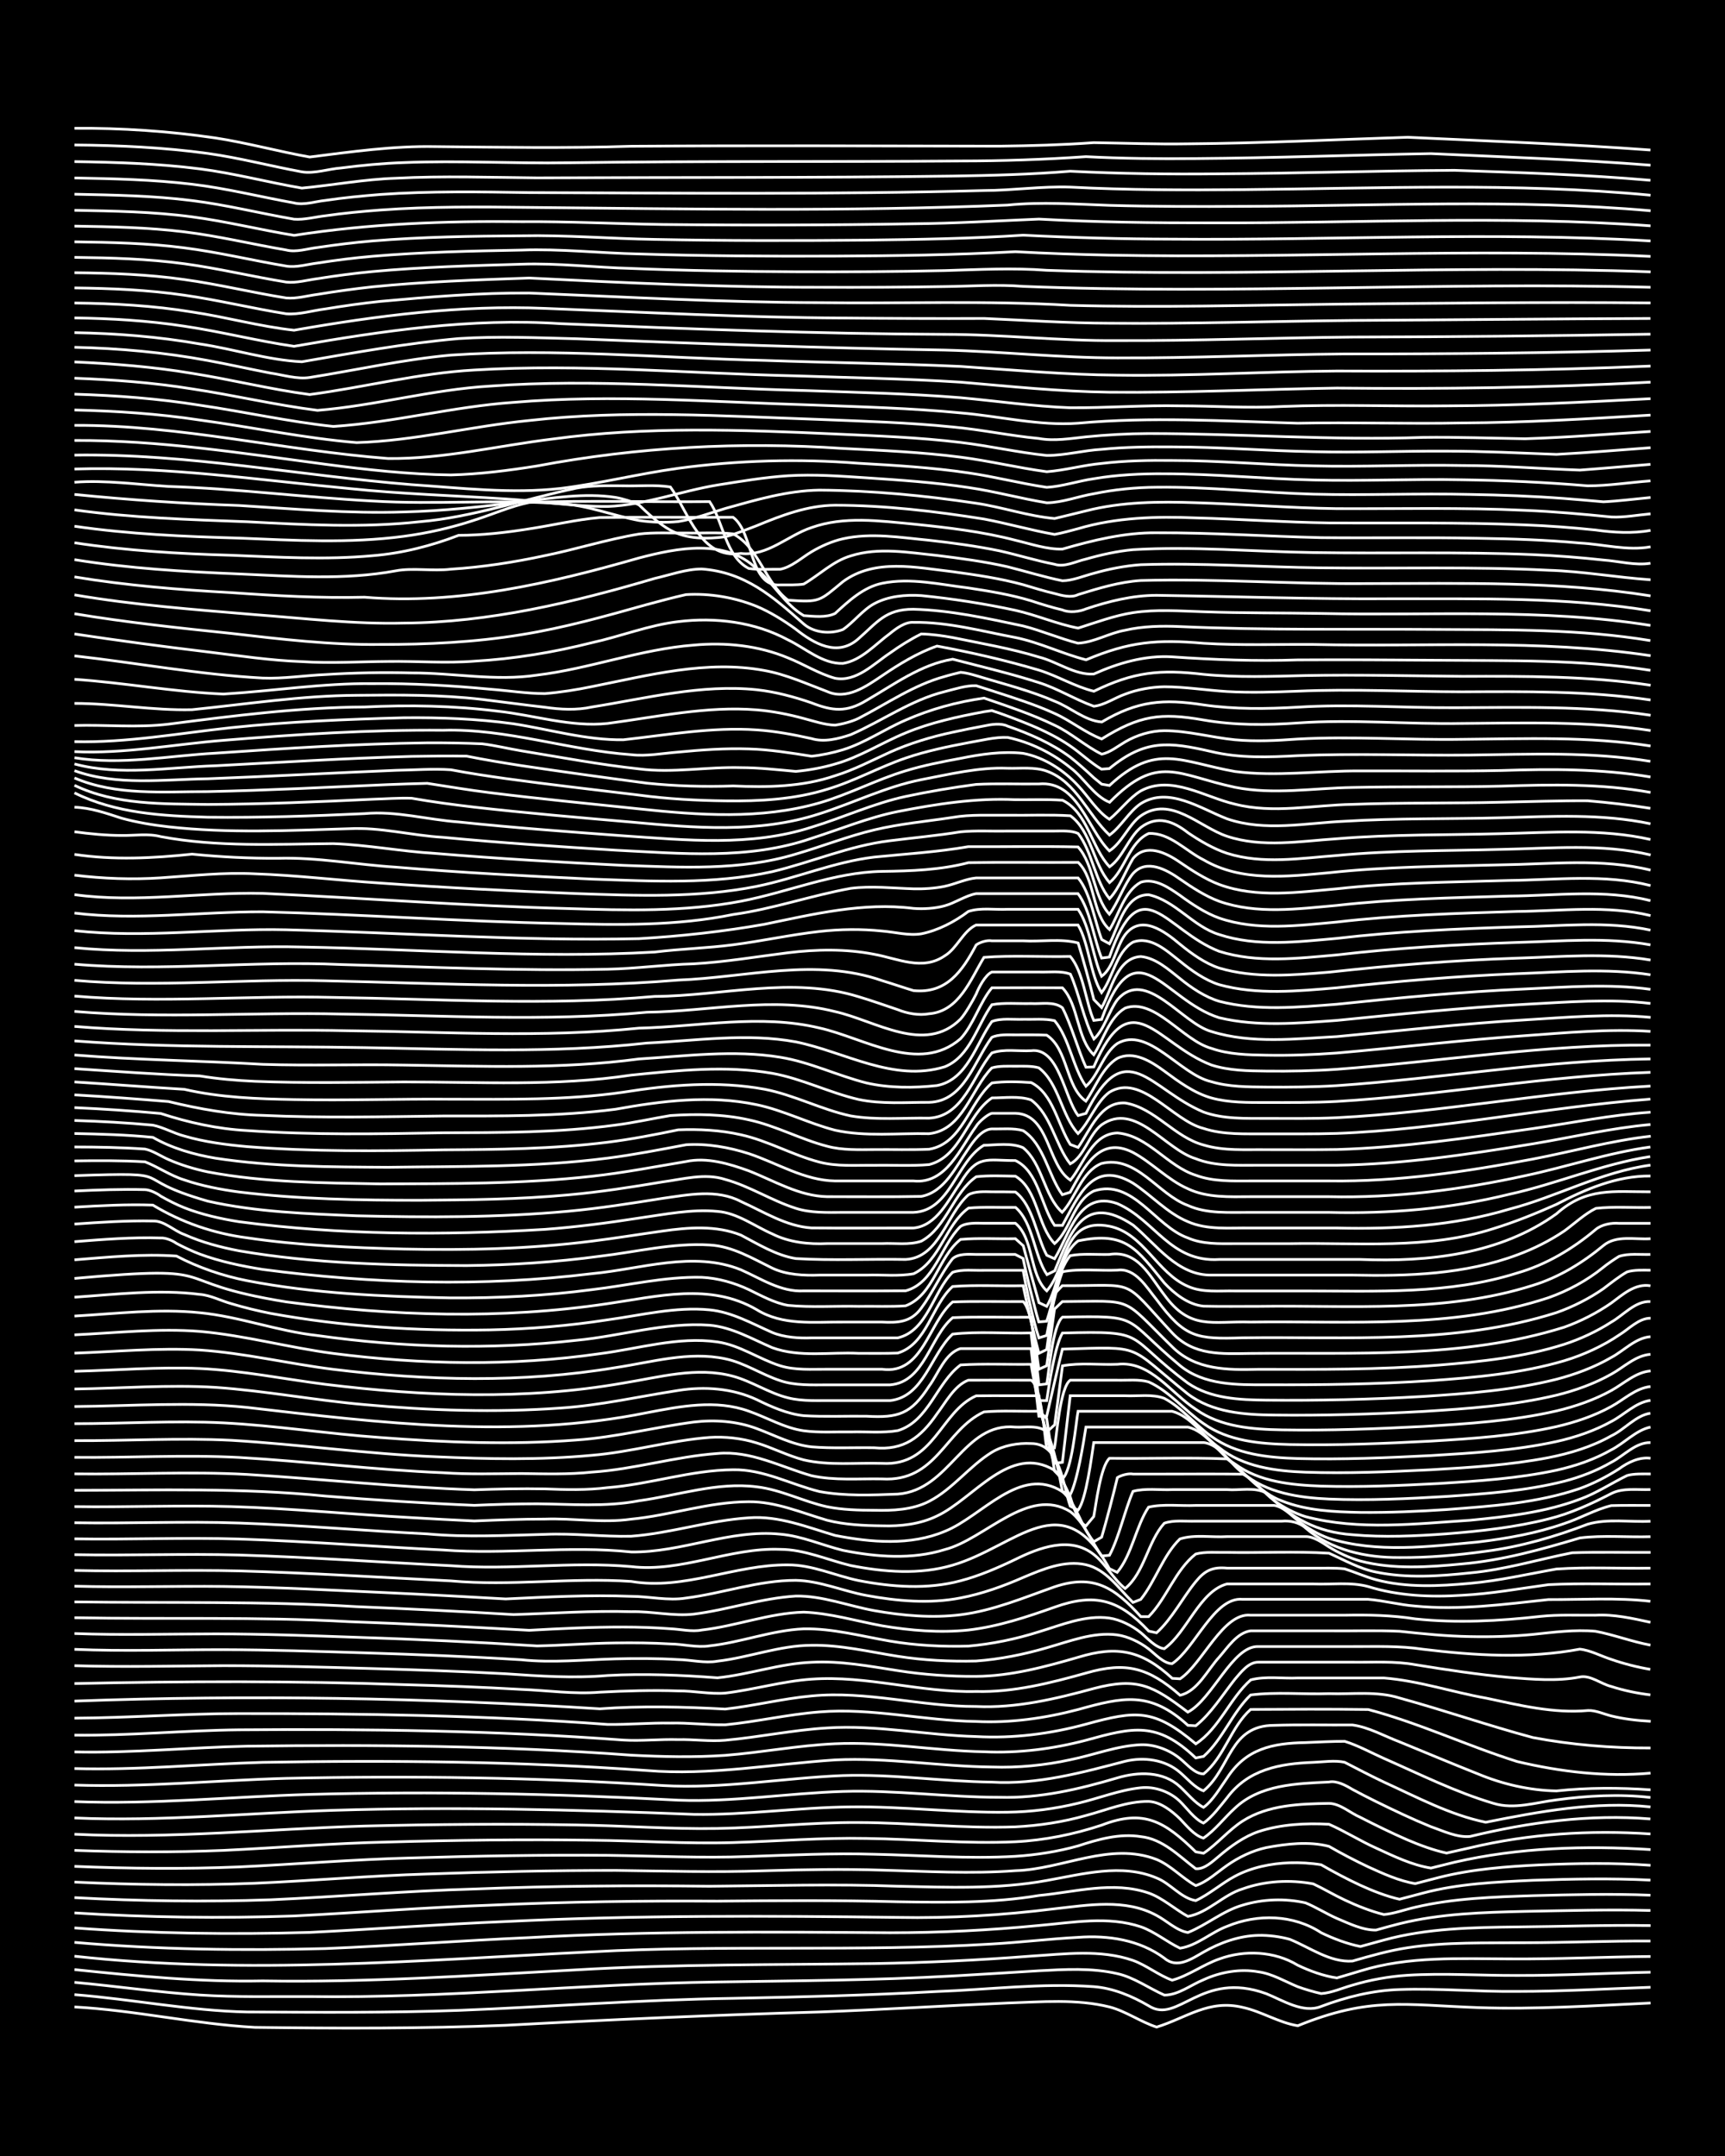 <?xml version="1.0" encoding="UTF-8"?><svg id="a" xmlns="http://www.w3.org/2000/svg" width="1920" height="2400" viewBox="0 0 192 240"><defs><style>.b{fill:none;stroke:#fff;stroke-miterlimit:10;stroke-width:.3px;}.c{stroke-width:0px;}</style></defs><rect class="c" width="192" height="240"/><path class="b" d="M8.29,223.41c6.72.36,13.35,1.9,20.07,2.27,9.3.12,18.63.15,27.93-.23,11.62-.63,23.27-1.15,34.91-1.48,6.97-.26,13.97-.7,20.95-1,3.75-.12,7.66-.48,11.35.44,1.81.47,3.47,1.67,5.24,2.24,3.35-1.04,5.8-3.11,9.6-2.19,2.07.45,4,1.7,6.11,2.04,8-3.25,11.82-2.32,20.07-2.02,6.39.22,12.82-.21,19.2-.51"/><path class="b" d="M8.29,222.04c6.4.5,12.77,1.79,19.2,1.93,7.84.03,15.72.11,23.56-.18,10.18-.4,20.36-1.19,30.55-1.34,7.56-.15,15.14-.34,22.69-.76,5.8-.21,11.65-.96,17.45-.54,2.15.16,4.27,1.05,6.11,2.13,3.29,2.12,5.8-3.99,13.09-1.35,1.84.74,4.12,2.23,6.11,1.42,2.77-1.05,5.76-1.79,8.73-1.88,4.35-.15,8.74.26,13.09.21,4.93,0,9.91-.29,14.84-.46"/><path class="b" d="M8.29,220.67c4.64.42,9.31,1.11,13.96,1.41,4.05.26,8.16.15,12.22.17,15.14.21,30.25-1.41,45.38-1.62,8.72-.14,17.47-.18,26.18-.67,3.18-.18,6.43-.38,9.6-.58,2.88-.15,5.9-.34,8.73.32,1.85.41,3.53,1.63,5.24,2.39,1.55,0,2.97-1.15,4.36-1.71,1.86-.86,4.08-1.25,6.11-.88,1.51.2,2.98,1.08,4.36,1.65.75.28,1.83.59,2.62.77,1.14-.07,2.4-.64,3.49-.94,1.95-.59,4.08-.97,6.11-1.1,4.05-.25,8.17.04,12.22.02,4.93.02,9.91-.26,14.84-.36"/><path class="b" d="M8.29,219.25c6.95.72,13.95,1.4,20.95,1.26,11.65.19,23.29-.6,34.91-1.23,11.04-.65,22.11-.55,33.16-.7,5.81-.1,11.66-.38,17.45-.83,3.75-.23,7.72-.78,11.35.48,1.48.53,2.88,1.67,4.36,2.2,1.81-.49,3.47-1.75,5.24-2.36,2.81-1.03,6.15-.88,8.73.69,1.33.64,2.9,1.21,4.36,1.42.78-.22,1.84-.55,2.62-.78,5.35-1.67,11.05-1.35,16.58-1.34,5.22.04,10.49-.22,15.71-.27"/><path class="b" d="M8.29,217.76c19.16,2.1,38.42.45,57.6-.49,14.82-.81,29.69.03,44.51-.87,3.18-.18,6.42-.57,9.6-.74,3.35-.25,6.85.28,9.6,2.32,1.41,1.22,3.03.08,4.36-.68,1.83-1.05,3.98-1.82,6.11-1.86,1.1-.03,2.43.14,3.49.44,2.22.9,4.49,2.6,6.98,2.42,1.97-.57,4.07-1.17,6.11-1.48,4.31-.67,8.74-.51,13.09-.56,4.64-.01,9.33-.21,13.96-.19"/><path class="b" d="M8.29,216.22c9.28.81,18.62.93,27.93.69,7.56-.31,15.13-.89,22.69-1.22,13.36-.74,26.77-.64,40.15-.54,5.52,0,11.09-.28,16.58-.81,3.74-.32,7.7-1.08,11.35.15,1.52.53,2.92,1.7,4.36,2.38,1.89-.28,3.47-1.79,5.24-2.44,3.37-1.41,7.39-1.31,10.47.72,1.34.65,2.9,1.24,4.36,1.53.78-.21,1.84-.51,2.62-.72,4.81-1.32,9.88-1.4,14.84-1.46,4.93-.04,9.91-.23,14.84-.15"/><path class="b" d="M8.29,214.61c8.7.64,17.46.75,26.18.5,7.26-.36,14.55-.91,21.82-1.21,14.53-.71,29.1-.65,43.64-.46,5.82.11,11.68-.24,17.45-.96,3.74-.41,7.88-1.16,11.35.74,1.1.57,2.23,1.7,3.49,1.9,2.08-.83,3.93-2.44,6.11-3.05,2.22-.68,4.71-.76,6.98-.25,1.13.46,2.37,1.24,3.49,1.73,1.34.56,2.88,1.33,4.36,1.3.78-.22,1.84-.52,2.62-.71,4.55-1.13,9.3-1.26,13.96-1.37,4.64-.08,9.33-.23,13.96-.1"/><path class="b" d="M8.29,212.94c8.12.51,16.3.62,24.44.34,7.26-.37,14.55-.95,21.82-1.2,8.42-.38,16.88-.5,25.31-.45,6.68-.06,13.39-.11,20.07.07,5.22.08,10.54.17,15.71-.7,4.02-.38,8.27-1.63,12.22-.27,1.55.55,2.93,1.82,4.36,2.6,2.23-.39,3.94-2.42,6.11-3.07,2.47-.89,5.28-1.04,7.85-.55,1.11.52,2.37,1.27,3.49,1.79,1.35.64,2.91,1.26,4.36,1.62,1.13-.09,2.39-.57,3.49-.81,4.27-1.01,8.73-1.14,13.09-1.29,4.34-.11,8.75-.23,13.09-.05"/><path class="b" d="M8.29,211.24c7.25.39,14.56.49,21.82.24,7.56-.34,15.13-.99,22.69-1.2,8.72-.35,17.46-.41,26.18-.31,6.97-.05,13.98-.27,20.95,0,5.51.12,11.13.36,16.58-.64,3.96-.7,8.35-1.93,12.22-.28,1.53.59,2.73,2.26,4.36,2.52,1.5-.69,2.9-1.94,4.36-2.71,1.84-.99,4.03-1.43,6.11-1.5,1.1-.04,2.41.04,3.49.22,1.37.79,2.93,1.62,4.36,2.28,1.35.62,2.91,1.23,4.36,1.56.78-.19,1.84-.49,2.62-.69,3.96-1.05,8.14-1.23,12.22-1.42,4.34-.15,8.75-.24,13.09-.02"/><path class="b" d="M8.29,209.51c6.67.31,13.4.39,20.07.13,6.39-.28,12.8-.84,19.2-1.03,6.97-.25,13.97-.4,20.95-.4,5.51.07,11.07.23,16.58.04,4.34-.13,8.75-.21,13.09-.07,4.93.13,9.91.43,14.84.06,5.24-.15,10.54-3.26,15.71-1.25,1.58.65,2.88,2.1,4.36,2.91,1.26-.41,2.42-1.51,3.49-2.25,1.27-.9,2.84-1.65,4.36-1.98,2.24-.42,4.75-.72,6.98-.14,1.37.79,2.94,1.61,4.36,2.28,1.64.75,3.44,1.57,5.24,1.87.78-.2,1.84-.48,2.62-.68,3.69-.94,7.56-1.23,11.35-1.41,4.05-.17,8.17-.24,12.22.05"/><path class="b" d="M8.29,207.76c6.09.25,12.23.31,18.33.06,6.39-.3,12.8-.84,19.2-1,7.26-.22,14.56-.35,21.82-.29,5.22.07,10.49.33,15.71.13,4.64-.16,9.32-.39,13.96-.25,5.22.11,10.49.54,15.71.23,2.32-.15,4.74-.53,6.98-1.16,2.22-.73,4.62-1.41,6.98-1.03,2.44.25,4.26,2.17,6.11,3.57.99.09,1.91-.85,2.62-1.42,1.26-1.08,2.78-2.17,4.36-2.71,2.49-.82,5.25-.96,7.85-.82,1.74.76,3.5,1.87,5.24,2.65,1.93.89,4,1.9,6.11,2.23.78-.19,1.84-.46,2.62-.65,7.12-1.64,14.55-1.87,21.82-1.41"/><path class="b" d="M8.29,205.98c5.51.2,11.07.23,16.58,0,6.1-.29,12.22-.8,18.33-.93,7.55-.21,15.14-.31,22.69-.2,5.22.05,10.49.42,15.71.26,4.93-.15,9.9-.56,14.84-.46,5.51.07,11.07.63,16.58.37,3.25-.16,6.52-.83,9.6-1.85,4.75-1.85,7.05-.35,10.47,2.97l.87.16c1.51-1.01,2.82-2.61,4.36-3.59,2.81-1.8,6.36-1.91,9.6-1.96,1.24.01,2.38,1.08,3.49,1.55,1.68.86,3.51,1.76,5.24,2.51,1.36.58,2.92,1.16,4.36,1.47.78-.17,1.84-.42,2.62-.59,6.54-1.56,13.37-1.99,20.07-1.54"/><path class="b" d="M8.29,204.18c10.77.53,21.53-.59,32.29-.91,7.84-.19,15.72-.27,23.56-.12,5.22.07,10.48.48,15.71.39,5.23-.09,10.48-.7,15.71-.66,5.81.01,11.64.69,17.45.48,2.62-.13,5.33-.54,7.85-1.26,2.27-.6,4.6-1.6,6.98-1.57,1.32.05,2.58,1.05,3.49,1.93.69.71,1.61,1.89,2.62,2.15,1.27-.85,2.37-2.31,3.49-3.32,2.78-2.64,6.86-2.75,10.47-2.92.88-.18,1.89.38,2.62.82.77.42,1.83.96,2.62,1.35,1.97.97,4.07,1.97,6.11,2.8,1.36.47,2.9,1.23,4.36,1.09,6.55-1.59,13.33-2.5,20.07-1.95"/><path class="b" d="M8.29,202.37c9.61.42,19.21-.55,28.8-.85,13.38-.42,26.78-.07,40.15.45,5.82.09,11.64-.78,17.45-.83,5.81-.07,11.64.67,17.45.59,2.61-.03,5.32-.38,7.85-1,2.3-.54,4.62-1.48,6.98-1.72,1.55-.17,3.24.43,4.36,1.51.75.73,1.63,1.99,2.62,2.42.96-.65,1.9-1.93,2.62-2.81,2.36-3.18,5.87-3.81,9.6-3.95,1.1-.04,2.41-.25,3.49-.01,1.39.72,2.95,1.53,4.36,2.2,3.67,1.67,7.36,3.66,11.35,4.48,6.01-1.2,12.17-2.35,18.33-1.71"/><path class="b" d="M8.29,200.55c8.73.34,17.46-.55,26.18-.8,13.67-.37,27.36-.08,41.02.64,6.12.23,12.22-.78,18.33-.97,5.81-.18,11.64.65,17.45.65,4.45.13,8.85-.9,13.09-2.16,2.32-.69,5.1-.77,6.98.98.76.69,1.68,1.84,2.62,2.3,1.03-.73,1.9-2.26,2.62-3.27,2.12-3.28,5.06-3.87,8.73-3.94,1.4-.06,2.96-.14,4.36-.14,1.46.45,2.97,1.28,4.36,1.9,4.01,1.76,8.01,3.77,12.22,5.01,2.3.7,4.69-.11,6.98-.39,3.44-.47,7.01-.67,10.47-.27"/><path class="b" d="M8.29,198.71c7.86.26,15.72-.53,23.56-.75,13.96-.3,27.95-.11,41.89.8,6.71.39,13.39-.84,20.07-1.11,5.53-.18,11.06.66,16.58.73,5.06.3,10-1.05,14.84-2.32,2.08-.5,4.45-.2,6.11,1.24.75.63,1.66,1.73,2.62,2.05,3.04-2.52,2.86-7.28,7.85-7.29,2.88-.09,5.85-.02,8.73-.04,1.8.24,3.55,1.24,5.24,1.88,2.88,1.18,5.83,2.42,8.73,3.57,2.73,1.14,5.76,1.84,8.73,1.89,3.46-.37,7.01-.37,10.47-.12"/><path class="b" d="M8.29,196.87c6.98.2,13.97-.49,20.95-.69,14.25-.25,28.54-.11,42.76.91,7.01.58,13.98-.72,20.95-1.18,5.82-.29,11.64.73,17.45.79,2.9.1,5.89-.19,8.73-.81,2.59-.52,5.19-1.56,7.85-1.67,1.54-.05,3.18.57,4.36,1.54.73.57,1.61,1.7,2.62,1.71,2.3-1.85,3.06-5.25,5.24-7.18,4.34-.02,8.75-.05,13.09.01,5.64,1.49,11.02,4.04,16.58,5.79,4.83,1.15,9.88,1.74,14.84,1.29"/><path class="b" d="M8.29,195.02c6.4.14,12.81-.5,19.2-.64,14.25-.18,28.54-.05,42.76,1,3.46.18,7.01.26,10.47.02,4.06-.32,8.14-1.11,12.22-1.29,5.53-.26,11.06.79,16.58.89,3.8.18,7.67-.31,11.35-1.28,5.25-1.45,7.92-2.13,12.22,1.97l.87-.17c2.12-1.88,3.21-4.89,5.24-6.84,2.85-.36,5.85-.05,8.73-.15,2.59.09,5.34-.31,7.85.49,4.96,1.36,9.87,3.07,14.84,4.4,4.29.81,8.73,1.18,13.09,1.16"/><path class="b" d="M8.29,193.15c6.1.08,12.23-.53,18.33-.59,14.25-.11,28.54.08,42.76,1.14,1.99.12,4.11-.11,6.11-.05,1.7-.04,3.54.22,5.24.07,3.77-.34,7.56-1.15,11.35-1.37,5.54-.36,11.06.82,16.58.96,4.1.23,8.26-.3,12.22-1.38,5.64-1.55,7.56-1.72,12.22,2.19,2.62-1.72,3.8-5.08,6.11-7.12,1.65-.44,3.54-.13,5.24-.21,3.18,0,6.42,0,9.6,0,3.82.3,7.58,1.57,11.35,2.24,3.71.79,7.52,1.73,11.35,1.38.82-.05,1.83.42,2.62.61,1.37.34,2.95.52,4.36.59"/><path class="b" d="M8.29,191.26c6.1-.03,12.23-.51,18.33-.51,13.67-.01,27.38.2,41.02,1.21,2.29.03,4.69-.19,6.98-.15,2-.05,4.11.22,6.11.19,3.49-.34,6.98-1.16,10.47-1.43,5.83-.48,11.63.98,17.45,1.06,3.81.19,7.67-.36,11.35-1.33,5.02-1.4,8.02-2.08,12.22,1.76l.87.05c1.71-1.36,3.01-3.48,4.36-5.18.65-.75,1.51-1.92,2.62-1.9,3.47,0,7,0,10.47,0,2.3.03,4.71-.14,6.98.28,3.45.56,6.99,1.1,10.47,1.42,2.58.2,5.3.45,7.85-.05,1.19-.24,2.36.78,3.49,1.05,1.36.45,2.94.77,4.36.94"/><path class="b" d="M8.29,189.36c19.49-.71,39.01-.37,58.47.86,4.64-.34,9.33-.22,13.96.03,3.19-.35,6.4-1.17,9.6-1.46,6.13-.6,12.2,1.19,18.33,1.17,4.44.21,8.84-.84,13.09-2,4.88-1.29,6.62-.3,10.47,2.63,2.74-1.43,4.99-7.42,7.85-7.3,3.47,0,7,0,10.47,0,2.59.01,5.28-.1,7.85.3,5.77.7,11.71,1.07,17.45-.01,1.16.11,2.39.78,3.49,1.13,1.36.48,2.94.88,4.36,1.12"/><path class="b" d="M8.29,187.41c12.21-.27,24.45-.31,36.65.12,4.35.12,8.75.28,13.09.53,2.88.11,5.84.55,8.73.31,2.88-.15,5.85-.24,8.73-.14,1.7-.02,3.54.38,5.24.24,3.2-.38,6.38-1.33,9.6-1.55,6.14-.44,12.18,1.52,18.33,1.37,4.14.11,8.26-.94,12.22-2.05,4.49-1.3,6.96-.58,10.47,2.47,1.95-.43,3.08-2.87,4.36-4.25.94-1.07,1.98-2.71,3.49-2.92,2.88,0,5.85,0,8.73,0,2.59.03,5.27-.07,7.85.05,2.58.28,5.26.55,7.85.59,2.29.05,4.7-.02,6.98-.24,2.28-.24,4.68-.56,6.98-.35,2.03.38,4.08,1.17,6.11,1.54"/><path class="b" d="M8.29,185.42c5.51.17,11.07.03,16.58,0,5.51,0,11.07.16,16.58.32,4.93.14,9.91.31,14.84.58,3.76.26,7.58.52,11.35.19,4.06-.22,8.17-.05,12.22.26,3.51-.36,6.94-1.59,10.47-1.73,3.21-.18,6.45.44,9.6.93,2.86.45,5.83.66,8.73.64,3.85-.03,7.67-1.06,11.35-2.13,4.35-1.33,7.08-.76,10.47,2.35l.87.05c2.5-1.67,4.78-7.4,7.85-7.08,3.47,0,7,0,10.47,0,2.6-.05,5.28,0,7.85.41,4.63.49,9.35.24,13.96-.28,1.99-.21,4.11-.11,6.11-.13,2.04-.12,4.13.36,6.11.79"/><path class="b" d="M8.29,183.6c5.51.24,11.07.03,16.58.04,5.22.01,10.49.19,15.71.35,5.81.18,11.66.41,17.45.77,3.47.37,7-.01,10.47-.1,2.29-.06,4.69-.06,6.98.08,1.4.02,2.97.43,4.36.18,3.5-.4,6.93-1.76,10.47-1.77,3.22-.06,6.44.72,9.6,1.22,2.86.45,5.84.6,8.73.53,2.63-.19,5.32-.73,7.85-1.47,2.53-.71,5.18-1.79,7.85-1.44,1.21.17,2.53.81,3.49,1.55.73.56,1.64,1.61,2.62,1.66,2.56-1.68,4.68-7.47,7.85-7.17,4.64,0,9.33,0,13.96,0,1.71.13,3.52.62,5.24.75,4.94.49,9.93-.19,14.84-.72,3.76.02,7.61-.24,11.35.19"/><path class="b" d="M8.29,181.84c5.22.2,10.49.04,15.71.04,5.22,0,10.49.2,15.71.38,6.68.22,13.4.53,20.07.96,2.88-.06,5.84-.3,8.73-.33,2-.03,4.11-.01,6.11.11,1.4.01,2.97.44,4.36.21,3.51-.38,6.94-1.74,10.47-1.89,3.23-.06,6.44.82,9.6,1.36,2.85.49,5.84.64,8.73.56,2.64-.23,5.33-.79,7.85-1.59,2.52-.76,5.17-1.9,7.85-1.53,1.22.18,2.54.85,3.49,1.62.72.59,1.63,1.67,2.62,1.79,2.54-1.83,3.93-6.4,6.98-7.21,3.18,0,6.42,0,9.6,0,1.99.09,4.16-.24,6.11.29,3.36,1.05,6.98,1.2,10.47.97,3.2-.16,6.43-.75,9.6-1.18,3.75-.19,7.59-.02,11.35-.08"/><path class="b" d="M8.29,180.08c10.17.19,20.38-.13,30.55.44,6.68.23,13.4.59,20.07.96,3.47-.19,7-.37,10.47-.36,1.7,0,3.54.06,5.24.19,1.1.05,2.4.36,3.49.14,3.8-.43,7.52-1.89,11.35-1.99,2.94.11,5.85.99,8.73,1.52,3.13.53,6.43.8,9.6.47,3.28-.38,6.5-1.45,9.6-2.55,4.52-1.62,7.21-.82,10.47,2.67l.87.19c1.72-1.55,2.9-3.91,4.36-5.69,1.02-1.26,1.88-1.66,3.49-1.51,3.18,0,6.42,0,9.6,0,1.09.02,2.4-.05,3.49.08,1.1.35,2.37.91,3.49,1.21,3.39.9,7.01.72,10.47.4,3.21-.28,6.43-1.03,9.6-1.59,3.46-.24,7.01-.04,10.47-.1"/><path class="b" d="M8.29,178.32c10.47.14,20.96-.11,31.42.53,5.81.24,11.65.53,17.45.88,4.34-.13,8.74-.45,13.09-.32,2.3-.06,4.7.53,6.98.27,3.79-.48,7.52-1.78,11.35-2.01,2.95-.05,5.85,1.1,8.73,1.62,3.13.56,6.44.85,9.6.46,3.62-.45,7.06-1.91,10.47-3.11,4.38-1.47,6.69.11,9.6,3.32h.87c2-2.03,2.97-5.19,5.24-6.97,1.07-.29,2.39-.15,3.49-.18,3.76.07,7.6-.14,11.35.09,1.68.75,3.41,1.75,5.24,2.1,3.42.71,7.02.46,10.47.09,3.84-.35,7.58-1.5,11.35-2.24,2.88-.1,5.85-.02,8.73-.04"/><path class="b" d="M8.29,176.57c5.51.15,11.07-.03,16.58.03,6.1.08,12.23.43,18.33.7,4.35.2,8.75.45,13.09.69,4.63-.22,9.32-.47,13.96-.29,2,0,4.12.52,6.11.19,4.07-.52,8.08-1.98,12.22-1.97,2.67.05,5.26,1.2,7.85,1.68,3.41.63,7.05.95,10.47.28,2.38-.45,4.77-1.31,6.98-2.28,2.16-.91,4.6-1.95,6.98-1.42,2.27.51,3.68,2.68,5.24,4.2l.87-.34c1.62-2.01,2.49-4.92,4.36-6.73,1.63-.52,3.54-.15,5.24-.26,2.88,0,5.85,0,8.73,0,.91-.03,1.89.68,2.62,1.15,1.02.64,2.33,1.25,3.49,1.57,3.68.96,7.6.68,11.35.32,4.46-.39,8.82-1.61,13.09-2.89,2.56-.32,5.27-.06,7.85-.14"/><path class="b" d="M8.29,174.82c6.1.14,12.23-.1,18.33.05,7.85.22,15.72.72,23.56,1.11,6.67.61,13.39-.4,20.07.06,5.92,1.01,11.56-1.9,17.45-1.84,2.69-.02,5.26,1.2,7.85,1.74,3.7.72,7.67,1.02,11.35.03,2.08-.54,4.18-1.45,6.11-2.38,2.65-1.31,6.11-2.63,8.73-.55,1.29,1,2.22,2.78,3.49,3.79,2.15-1.75,2.52-5.23,4.36-7.27,1.06-.38,2.39-.19,3.49-.23,1.7,0,3.54,0,5.24,0,1.4,0,2.96,0,4.36,0,.87-.09,1.96.14,2.62.75,2.88,2.49,6.75,3.33,10.47,3.3,3.19.03,6.45-.26,9.6-.7,3.88-.5,7.7-1.61,11.35-3.01,2.22-.65,4.7-.21,6.98-.33"/><path class="b" d="M8.29,173.06c6.1.12,12.23-.13,18.33.04,7.85.24,15.72.8,23.56,1.19,6.67.52,13.39-.5,20.07.1,5.6.67,10.99-2.14,16.58-1.92,2.7,0,5.27,1.18,7.85,1.8,3.7.73,7.69,1.05,11.35-.04,7.15-2.09,12.21-9.14,17.45.39l.87.41c1.64-1.96,2.09-5.15,3.49-7.26,1.66-.38,3.54-.11,5.24-.19,2.88,0,5.85,0,8.73,0,.98.12,1.89,1.08,2.62,1.67.99.8,2.29,1.57,3.49,1.99,5.33,1.67,11.12.92,16.58.41,3.23-.39,6.53-.97,9.6-2.05,1.73-.56,3.46-1.57,5.24-2,1.4-.04,2.97-.02,4.36-.02"/><path class="b" d="M8.29,171.3c6.1.1,12.23-.17,18.33.02,7.56.25,15.14.85,22.69,1.22,6.96.53,13.98-.51,20.95.22,5.58.09,10.98-2.55,16.58-1.98,2.39.2,4.68,1.23,6.98,1.8,3.69.74,7.71,1.06,11.35-.09,4.48-1.15,9.27-7.1,13.96-4.22,1.54,1.18,2.4,3.39,3.49,4.94l.87-.08c1.06-1.98,1.72-5.07,2.62-7.12,1.37-.37,2.96-.13,4.36-.19,2,0,4.11,0,6.11,0,1.4.11,3.09-.32,4.36.38,2.78,2.8,5.62,4.36,9.6,4.64,3.46.32,7.01.15,10.47-.1,3.79-.3,7.66-.72,11.35-1.66,2.42-.59,4.78-1.68,6.98-2.82,1.3-.67,2.96-.39,4.36-.45"/><path class="b" d="M8.29,169.51c6.1.1,12.23-.18,18.33.03,6.98.24,13.97.86,20.95,1.21,4.35.4,8.74.16,13.09.05,3.18-.14,6.44.28,9.6.21,4.4-.33,8.69-1.77,13.09-2.05,3.32-.26,6.49,1.04,9.6,1.96,3.98.78,8.4,1.16,12.22-.46,4.13-1.64,8.37-7.43,13.09-4.41,1.61,1.39,2.1,4.02,3.49,5.57l.87-.51c.49-1.62,1.36-4.97,1.75-6.63.43-.27,1.25-.49,1.75-.39,1.09,0,2.4,0,3.49,0,2.88,0,5.85-.02,8.73.01,1.29.66,2.33,2.09,3.49,2.94.99.75,2.3,1.43,3.49,1.79,5.95,1.56,12.27.79,18.33.4,4.11-.4,8.33-.88,12.22-2.35,1.8-.65,3.53-1.8,5.24-2.63.76-.22,1.84-.17,2.62-.17"/><path class="b" d="M8.29,167.71c5.8.09,11.65-.17,17.45,0,6.69.2,13.39.87,20.07,1.23,2.29.13,4.69.27,6.98.37,2.59-.11,5.27-.21,7.85-.21,3.18-.11,6.44.46,9.6.01,4.38-.42,8.67-1.93,13.09-1.94,3.02-.03,5.88,1.23,8.73,2.06,1.95.5,4.1.6,6.11.62,2.05.07,4.25-.18,6.11-1.09,4.1-1.91,8.13-8.1,13.09-5.09.69.56,1.4,2.18,1.75,2.96.25.8.84,2.84,1.75,3.23l.87-1.05c.24-1.25.75-5.58,1.75-6.48,4.34.06,8.75-.11,13.09.07,2.03,1.5,3.64,3.8,6.11,4.68,2.74,1.09,5.81,1.22,8.73,1.28,3.18.03,6.43-.11,9.6-.32,4.97-.38,10.09-.71,14.84-2.35,1.48-.53,3.04-1.34,4.36-2.19.97-.71,2.25-1.34,3.49-1.17"/><path class="b" d="M8.29,165.9c9.31-.01,18.65-.3,27.93.64,5.51.44,11.06.8,16.58,1.03,2.29-.1,4.69-.17,6.98-.17,3.77.03,7.61.38,11.35-.34,4.33-.59,8.68-2.11,13.09-1.55,2.7.31,5.22,1.65,7.85,2.22,1.68.34,3.53.39,5.24.39,2.04.05,4.26-.04,6.11-1,2.62-1.35,4.49-3.93,6.98-5.46,1.26-.76,2.91-1.05,4.36-.97,3.29-.02,3.54,4.65,4.36,6.97l.87.45c.93-1.22,1.51-6.03,1.75-7.53,4.05,0,8.16,0,12.22,0,1.85.2,2.93,2.37,4.36,3.38,2.64,2.24,6.25,2.76,9.6,2.91,4.35.18,8.75-.03,13.09-.29,4.37-.3,8.83-.61,13.09-1.69,1.78-.46,3.65-1.18,5.24-2.11,1.39-.71,2.71-2.24,4.36-2.19"/><path class="b" d="M8.29,164.07c6.39.08,12.82-.29,19.2.06,8.43.51,16.86,1.44,25.31,1.71,2.59-.09,5.27-.15,7.85-.1,2.3.09,4.69.15,6.98-.14,4.68-.36,9.26-1.96,13.96-1.99,3.36-.07,6.42,1.63,9.6,2.42,2.84.53,5.85.4,8.73.29,5.87-.44,7.28-8.02,13.09-7.46,1.13.06,2.56-.27,3.49.53.74,1.36,1.48,5.1,1.75,6.64l.87.36c.79-1.49,1.49-5.85,1.75-7.53,3.76,0,7.58,0,11.35,0,2.16.51,3.4,2.98,5.24,4.11,2.74,2,6.31,2.34,9.6,2.46,4.35.13,8.75-.06,13.09-.29,4.36-.27,8.81-.56,13.09-1.48,2.09-.46,4.25-1.2,6.11-2.27,1.44-.73,2.75-2.2,4.36-2.53"/><path class="b" d="M8.29,162.23c6.1.06,12.23-.31,18.33.01,7.56.44,15.12,1.39,22.69,1.7,2.88.2,5.84.11,8.73.09,2.59.04,5.27.12,7.85-.16,4.69-.3,9.28-1.74,13.96-2.07,3.69-.35,7.04,1.49,10.47,2.47,2.55.56,5.27.31,7.85.36,6.1.36,6.99-5.44,11.35-7.46,1.99-.17,4.11-.04,6.11-.08l.87.81.87,5.84.87.89c1.07-.88,1.52-6.26,1.75-7.53,3.47,0,7,0,10.47,0,2.14.57,3.48,2.82,5.24,4.05,2.69,2.15,6.27,2.61,9.6,2.73,4.64.16,9.33-.04,13.96-.27,4.36-.25,8.79-.52,13.09-1.35,2.39-.47,4.85-1.21,6.98-2.42,1.47-.68,2.73-2.28,4.36-2.52"/><path class="b" d="M8.29,160.37c5.8.03,11.65-.33,17.45-.04,7.57.45,15.11,1.52,22.69,1.83,5.8.26,11.67.38,17.45-.16,4.39-.36,8.7-1.65,13.09-1.99,1.72-.11,3.59.09,5.24.61,1.73.52,3.48,1.43,5.24,1.89,2.83.66,5.85.3,8.73.39,5.8.33,6.48-5.77,10.47-7.52,2.29-.03,4.69,0,6.98-.01.29,1.81,1.06,5.87,1.75,7.53l.87-.12.87-7.41c2,0,4.11,0,6.11,0,1.4.07,3.03-.22,4.36.29,1.95,1.03,3.44,2.97,5.24,4.23,2.74,2.02,6.3,2.37,9.6,2.47,4.93.13,9.91-.08,14.84-.33,4.66-.28,9.39-.56,13.96-1.56,2.08-.46,4.24-1.19,6.11-2.23,1.42-.73,2.72-2.14,4.36-2.35"/><path class="b" d="M8.29,158.48c5.51,0,11.07-.36,16.58-.09,5.83.3,11.64,1.22,17.45,1.63,7.24.55,14.57.84,21.82.28,4.4-.3,8.73-1.43,13.09-2,2.31-.28,4.79-.1,6.98.72,1.98.73,3.98,1.81,6.11,2.04,2.28.19,4.69.06,6.98.1,3.3.32,5.17-1.14,6.98-3.76.96-1.26,1.94-3.16,3.49-3.76,2.29-.02,4.69,0,6.98,0,1.19.6,1.51,6.44,1.75,7.53h.87c.24-1.23.61-6.74,1.75-7.53,1.7,0,3.54,0,5.24,0,1.1.03,2.42-.12,3.49.19,2.32,1.04,4.03,3.22,6.11,4.64,2.76,1.97,6.31,2.25,9.6,2.33,5.22.11,10.49-.11,15.71-.38,4.66-.28,9.4-.59,13.96-1.61,2.08-.48,4.24-1.2,6.11-2.24,1.4-.76,2.71-2.05,4.36-2.22"/><path class="b" d="M8.29,156.57c6.39-.05,12.83-.56,19.2.1,14.73,1.71,29.82,3.57,44.51.59,3.71-.71,7.68-1.5,11.35-.17,2.01.7,3.98,1.88,6.11,2.18,1.69.23,3.54.1,5.24.13,1.7-.05,3.56.14,5.24-.15,3.44-1.05,4.3-5.34,6.98-7.31,2.58-.16,5.27-.03,7.85-.07.28,1.8,1.05,5.88,1.75,7.53l.87-.8.87-6.56c1.96-.37,4.12-.09,6.11-.17,3.69-.42,5.95,3.22,8.73,5.01,2.76,1.98,6.31,2.23,9.6,2.29,5.22.09,10.49-.11,15.71-.38,4.95-.3,9.99-.61,14.84-1.73,2.08-.49,4.24-1.24,6.11-2.28,1.39-.77,2.71-2.04,4.36-2.17"/><path class="b" d="M8.29,154.62c5.22-.07,10.49-.5,15.71-.18,5.54.38,11.05,1.44,16.58,1.92,7.24.66,14.57.9,21.82.38,4.4-.29,8.75-1.29,13.09-1.96,2.92-.47,6.03-.24,8.73,1.02,1.62.8,3.43,1.6,5.24,1.79,2.29.14,4.69.03,6.98.06,3.56.2,4.97-.24,6.98-3.36.99-1.33,1.77-3.67,3.49-4.17,2.59,0,5.27,0,7.85,0l.87,7.53h.87c.42-1.87,1.29-5.61,1.75-7.47,9.25-.27,7.07-.53,13.96,4.99,2.72,2.07,6.3,2.32,9.6,2.35,5.52.07,11.07-.1,16.58-.4,4.96-.31,9.99-.65,14.84-1.81,2.08-.51,4.24-1.28,6.11-2.34,1.39-.76,2.7-2.09,4.36-2.21"/><path class="b" d="M8.29,152.65c4.64-.11,9.32-.51,13.96-.31,4.68.22,9.33,1.17,13.96,1.76,10.97,1.34,22.23,1.78,33.16-.14,4-.64,8.19-1.86,12.22-.76,2.08.56,4.01,1.88,6.11,2.4,1.66.43,3.54.28,5.24.31,2,0,4.11,0,6.11,0,3.78-.39,4.56-5.16,6.98-7.4,2.86-.32,5.85-.05,8.73-.13l.87,7.53h.87c.25-1.66.91-6.08,1.75-7.52,9.77-.27,6.76.19,13.96,5.57,2.53,1.74,5.76,1.87,8.73,1.9,5.81.06,11.66-.07,17.45-.41,4.96-.32,10-.69,14.84-1.91,2.09-.54,4.24-1.34,6.11-2.43,1.4-.74,2.7-2.19,4.36-2.31"/><path class="b" d="M8.29,150.63c4.64-.16,9.32-.62,13.96-.35,4.98.34,9.89,1.53,14.84,2.15,10.4,1.27,21.06,1.54,31.42-.19,4.01-.6,8.16-1.85,12.22-.98,2.13.44,4.06,1.76,6.11,2.43,1.64.56,3.53.47,5.24.47,2.29,0,4.69,0,6.98,0,3.87-.31,4.43-5.36,6.98-7.48,2.88-.13,5.85-.02,8.73-.05l.87,7.53.87-.11c.24-1.29.65-6.53,1.75-7.43,9.03-.18,6.55-.04,13.09,5.4,2.68,2.19,6.32,2.14,9.6,2.13,6.1.02,12.24-.05,18.33-.46,4.97-.36,10.04-.8,14.84-2.22,2.12-.64,4.27-1.62,6.11-2.87,1.06-.64,2.18-1.88,3.49-1.86"/><path class="b" d="M8.29,148.59c4.63-.21,9.33-.75,13.96-.38,4.98.44,9.88,1.8,14.84,2.45,9.82,1.26,19.86,1.44,29.67.03,4.32-.55,8.71-1.94,13.09-1.31,2.48.35,4.64,1.91,6.98,2.65,1.65.52,3.53.38,5.24.39,2,0,4.11,0,6.11,0,4.53.62,5.16-5.18,7.85-7.49,2.59-.1,5.27-.02,7.85-.04,1.04.96,1.52,6.21,1.75,7.53l.87-.39.87-6.3.87-.84c8.19-.05,6.44-.62,12.22,5.02,2.61,2.62,6.16,2.6,9.6,2.52,6.68.01,13.41.06,20.07-.47,4.69-.38,9.47-.88,13.96-2.31,1.79-.58,3.65-1.44,5.24-2.47,1.37-.77,2.68-2.38,4.36-2.29"/><path class="b" d="M8.29,146.5c4.63-.26,9.33-.85,13.96-.37,4.42.43,8.67,2.06,13.09,2.54,9.52,1.34,19.24,1.61,28.8.53,4.93-.46,9.85-2.04,14.84-1.68,2.48.21,4.74,1.54,6.98,2.5,3.04,1.11,6.43.47,9.6.63,1.4-.01,2.97.03,4.36-.03,3.27-.99,3.78-5.33,6.11-7.41,2.58-.2,5.27-.03,7.85-.09.39,1.89,1.26,5.68,1.75,7.53l.87-.42.87-6.19.87-.92c8.52.03,6.46-.96,12.22,5.24,2.42,2.58,5.49,2.34,8.73,2.3,11.64-.12,23.67.61,34.91-2.92,1.81-.64,3.66-1.59,5.24-2.69,1.27-.94,2.66-2.21,4.36-1.92"/><path class="b" d="M8.29,144.4c4.63-.31,9.34-.9,13.96-.31,1.16.08,2.39.73,3.49,1.03,1.38.42,2.95.8,4.36,1.08,8.04,1.47,16.27,1.98,24.44,1.84,4.36-.09,8.78-.45,13.09-1.12,3.74-.51,7.55-1.48,11.35-1.11,2.48.24,4.75,1.54,6.98,2.52,1.33.55,2.94.65,4.36.6,1.7,0,3.54,0,5.24,0,1.4,0,2.97,0,4.36,0,3.32-.77,3.93-5.14,6.11-7.3,1.06-.37,2.39-.18,3.49-.22,1.4,0,2.96,0,4.36,0,.32,1.86,1.15,5.76,1.75,7.52l.87-.27c.31-1.73,1.11-5.47,1.75-7.09,1.96-.38,4.12-.09,6.11-.18,2.03-.28,3.26,1.92,4.36,3.26,3.19,4.3,4.47,4.43,9.6,4.27,11.64-.15,23.67.78,34.91-2.8,1.81-.63,3.67-1.57,5.24-2.67.75-.57,1.79-1.39,2.62-1.86.75-.25,1.84-.2,2.62-.19"/><path class="b" d="M8.29,142.31c17.56-1.58,9.44.32,23.56,2.61,11.83,1.59,23.95,1.97,35.78.2,5.55-.8,11.4-2.36,16.58.66,2.92,1.81,6.34,1.36,9.6,1.39,1.4,0,2.97,0,4.36,0,1.75.09,3.22.03,4.36-1.54,1.23-1.64,2.23-3.9,3.49-5.51.65-.59,1.8-.5,2.62-.48,1.09,0,2.4,0,3.49,0,0,0,.87,0,.87,0l.87.45c.37,1.77,1.23,5.34,1.75,7.06l.87-.07c.76-2.11,1.19-5.52,2.62-7.3,1.38-.27,2.96-.1,4.36-.14,3.17-.5,4.47,2.37,6.11,4.49,2.9,3.99,5.31,2.91,9.6,3.04,11.06-.15,22.5.82,33.16-2.71,2.17-.76,4.33-1.93,6.11-3.38.39-.33,1.3-.95,1.75-1.22,1.05-.36,2.4-.18,3.49-.22"/><path class="b" d="M8.29,140.24c3.75-.3,7.58-.68,11.35-.42,2.44,1.28,5.15,2.21,7.85,2.74,7.45,1.44,15.12,1.77,22.69,1.92,5.23.03,10.52-.23,15.71-.92,4.05-.47,8.13-1.47,12.22-1.37,1.78.08,3.64.61,5.24,1.37,1.36.66,2.86,1.49,4.36,1.75,2.57.25,5.27.05,7.85.11,1.7-.03,3.54.06,5.24-.06,3.14-1.2,3.62-5.44,6.11-7.39,1.99-.18,4.11-.04,6.11-.08l.87.78c.43,1.58,1.3,4.77,1.75,6.34l.87.41c1.27-2.15,1.41-5.71,3.49-7.29,5.37-1.11,6.53.95,9.6,4.69,1.13,1.21,2.66,2.41,4.36,2.58,2,.05,4.11.01,6.11.02,10.19-.15,20.69.8,30.55-2.34,2.88-.88,5.55-2.52,7.85-4.43,1.43-1.19,3.52-.64,5.24-.76"/><path class="b" d="M8.29,138.22c3.17-.25,6.42-.51,9.6-.41.54-.04,1.33.29,1.75.6.76.41,1.81.9,2.62,1.2,2.22.82,4.65,1.33,6.98,1.7,12.12,1.6,24.51,1.96,36.65.47,5.45-.5,11.26-2.58,16.58-.43,2.22.98,4.45,2.49,6.98,2.35,3.76,0,7.59.02,11.35-.01,3.22-.87,3.92-5.05,6.11-7.17.7-.44,1.83-.36,2.62-.35,1.09,0,2.4,0,3.49,0,2.06,1.69,1.56,5.75,3.49,7.53,2.39-2.76,1.74-8.22,6.98-7.2,3.8.78,5.29,5.22,8.73,6.69,1.61.73,3.53.48,5.24.52,2.59,0,5.27,0,7.85,0,7.88-.01,15.95.41,23.56-2,3.22-.92,6.18-2.69,8.73-4.84.65-.56,1.78-.77,2.62-.69,1.09,0,2.4,0,3.49,0"/><path class="b" d="M8.29,136.26c2.88-.2,5.84-.4,8.73-.34,1.25-.05,2.35,1.1,3.49,1.5,1.91.86,4.06,1.43,6.11,1.82,8.34,1.43,16.87,1.62,25.31,1.64,4.94-.05,9.94-.38,14.84-1.04,4.04-.47,8.13-1.51,12.22-1.25,2.52.13,4.78,1.5,6.98,2.58,1.6.75,3.5.83,5.24.77,1.7,0,3.54,0,5.24,0,1.7-.06,3.56.16,5.24-.15,2.96-1.42,3.54-5.47,6.11-7.31,1.69-.15,3.54-.05,5.24-.07,1.98,1.73,2.05,5.35,3.49,7.48l.87-.43c1.81-4.44,3.26-8.72,8.73-5.08,2.61,2.2,4.94,5.62,8.73,5.56,5.22,0,10.49,0,15.71,0,6.16.13,12.49-.07,18.33-2.26,1.8-.66,3.65-1.59,5.24-2.67,1.08-.79,2.28-1.91,3.49-2.5,1.98-.22,4.11-.05,6.11-.1"/><path class="b" d="M8.29,134.38c2.88-.17,5.84-.33,8.73-.23,3.19,1.93,6.78,3.16,10.47,3.64,5.76.85,11.64,1.1,17.45,1.25,6.98.15,14.01,0,20.95-.88,2.59-.32,5.27-.76,7.85-1.12,2.87-.41,5.97-.66,8.73.45,1.92,1.01,3.93,2.26,6.11,2.61,4.04.24,8.17.03,12.22.1,3.75-.19,4.56-5.05,6.98-7.19.7-.43,1.83-.35,2.62-.34.77,0,1.85,0,2.62.02,1.99,1.51,2.34,4.93,3.49,7.04l.87.39c1.69-2.73,2.69-7.66,6.98-6.14,4.22,1.84,5.89,6.56,11.35,6.22,5.22,0,10.49,0,15.71,0,7.55.29,15.51-.54,21.82-5.08,3.34-2.98,6.36-2.44,10.47-2.45"/><path class="b" d="M8.29,132.58c2.59-.12,5.27-.22,7.85-.15.53.01,1.34.4,1.75.72.76.44,1.8.97,2.62,1.29,1.93.76,4.07,1.24,6.11,1.56,11.25,1.49,22.72,1.53,34.04.85,3.49-.26,7.02-.72,10.47-1.26,2.86-.4,5.83-1.02,8.73-.74,2.21.17,4.13,1.65,6.11,2.51,1.86.94,4.05,1.17,6.11,1.07,2,0,4.11,0,6.11,0,1.4-.07,3.02.2,4.36-.27,2.82-1.54,3.54-5.39,6.11-7.17,1.39-.16,2.97-.08,4.36-.06,2.51,1.5,2.42,5.49,4.36,7.5,1.8-1.54,2.09-4.73,4.36-5.85,4.35-1.43,6.82,3.93,10.47,5.22,1.61.71,3.51.65,5.24.64,2,0,4.11,0,6.11,0,7.57-.14,15.37.69,22.69-1.68,2.35-.72,4.74-1.69,6.98-2.69,3.23-1.69,6.76-3.2,10.47-3.16"/><path class="b" d="M8.29,130.87c12.34-.42,5.41.13,14.84,2.84,5.42,1.22,11.05,1.4,16.58,1.63,7.84.19,15.74.21,23.56-.51,3.49-.32,7.01-.88,10.47-1.43,2.87-.4,6.04-1.07,8.73.35,2.52,1.13,5.03,2.76,7.85,2.94,3.76.04,7.58,0,11.35.01,2.6-.24,3.91-3.16,5.24-5.06,1.89-3.13,2.85-2.44,6.11-2.45,2.57,1.21,2.85,5.05,4.36,7.22h.87c1.84-3.32,3.37-7.37,7.85-4.71,2.05,1.33,3.81,3.34,6.11,4.29,2.17.96,4.67.67,6.98.71,3.18,0,6.42,0,9.6,0,6.45.15,12.98-.23,19.2-2.1,5.3-1.37,10.23-4.16,15.71-4.9"/><path class="b" d="M8.29,129.23c2.59-.04,5.27-.05,7.85.1,1.44.56,2.87,1.56,4.36,2.01,1.94.67,4.08,1.08,6.11,1.35,6.64.81,13.39.92,20.07.92,5.52-.04,11.08-.09,16.58-.6,3.49-.31,7.02-.86,10.47-1.44,2.27-.3,4.73-1.01,6.98-.28,2.71.74,5.18,2.36,7.85,3.21,1.65.54,3.53.47,5.24.46,2.59,0,5.27,0,7.85,0,4.13-.15,4.78-5.63,7.85-7.47,1.39-.03,3.05-.3,4.36.26,2.18,1.76,2.33,5.37,4.36,7.2,1.53-1.63,2.14-4.5,4.36-5.43,3.89-.98,6.3,3.43,9.6,4.65,2.16.99,4.67.77,6.98.79,2.88,0,5.85,0,8.73,0,6.74.17,13.52-.39,20.07-2.01,5.29-1.15,10.34-3.38,15.71-4.2"/><path class="b" d="M8.29,127.68c2.59,0,5.27.05,7.85.23.86.17,1.83.83,2.62,1.17,1.35.6,2.92,1.07,4.36,1.37,6.31,1.2,12.8,1.22,19.2,1.34,7.85-.03,15.75.02,23.56-.85,3.49-.38,7.01-1.06,10.47-1.64,2.33-.5,4.8.24,6.98,1.03,2.82,1.1,5.61,2.82,8.73,2.88,3.47-.01,7.01.04,10.47-.03,2.58-.46,3.88-3.33,5.24-5.28.56-.85,1.49-2.18,2.62-2.23,1.09.03,2.43-.12,3.49.19,2.34,1.52,2.79,4.98,4.36,7.13l.87-.27c1.54-2.75,3.22-6.34,6.98-4.44,2.12,1.13,3.89,3.06,6.11,4.04,2.15,1.03,4.66.9,6.98.89,2.88,0,5.85,0,8.73,0,7.33.17,14.67-.76,21.82-2.33,4.66-.98,9.24-2.56,13.96-3.2"/><path class="b" d="M8.29,126.18c2.89.06,5.86.14,8.73.43,2.12,1.22,4.59,1.92,6.98,2.32,6.33.97,12.81.97,19.2,1.01,8.14-.12,16.35.02,24.44-1.02,2.9-.37,5.85-.95,8.73-1.49,2.32-.15,4.77.28,6.98.99,3.16,1.05,6.19,2.99,9.6,3.04,2.88,0,5.85,0,8.73,0,3.63.39,5.21-3.67,6.98-6.1.22-.41,1.24-1.32,1.75-1.43.77,0,1.85,0,2.62,0,3.81.11,3.51,5.74,6.11,7.44,1.51-1.83,2.42-5.18,5.24-5.25,3.41.29,5.55,3.71,8.73,4.71,1.92.72,4.1.63,6.11.63,2.88,0,5.85,0,8.73,0,7.62.1,15.22-1.02,22.69-2.44,4.35-.83,8.68-2.05,13.09-2.54"/><path class="b" d="M8.29,124.73c2.89.09,5.85.25,8.73.52,1.14.23,2.36.92,3.49,1.21,2.24.66,4.66.97,6.98,1.18,7.24.57,14.56.5,21.82.36,6.1-.04,12.26-.09,18.33-.85,2.61-.33,5.28-.84,7.85-1.38,2.3-.09,4.73.03,6.98.55,3,.66,5.77,2.27,8.73,3.04,1.96.52,4.11.33,6.11.36,1.99-.04,4.12.09,6.11-.08,3.57-.91,4.19-5.53,6.98-7.42,1.4,0,3.02-.24,4.36.22,2.24,1.64,2.7,5.02,4.36,7.12,1.56-.8,2.05-3.23,3.49-4.35,3.77-2.62,7.04,2.73,10.47,3.77,2.19.88,4.67.72,6.98.73,2.88,0,5.85,0,8.73,0,7.32-.1,14.61-1.2,21.82-2.38,4.34-.72,8.7-1.76,13.09-2.15"/><path class="b" d="M8.29,123.3c3.18.14,6.43.36,9.6.65,3.09,1.01,6.34,1.73,9.6,1.9,7.25.51,14.56.38,21.82.25,6.39-.02,12.85,0,19.2-.86,2.01-.25,4.11-.73,6.11-1.06,2.89-.19,5.89-.16,8.73.48,2.99.64,5.78,2.18,8.73,2.94,1.66.45,3.53.38,5.24.37,2-.02,4.12.05,6.11-.04,3.69-.64,4.45-5.24,6.98-7.38,1.39-.19,2.97-.14,4.36-.04,2.46,1.22,2.97,4.74,4.36,6.89l.87.33c1.33-1.88,2.45-5.12,5.24-4.95,3.32.56,5.49,3.82,8.73,4.68,2.23.68,4.68.49,6.98.52,2.59,0,5.27.02,7.85-.02,7.31-.21,14.59-1.3,21.82-2.33,4.34-.63,8.71-1.53,13.09-1.82"/><path class="b" d="M8.29,121.88c3.47.19,7.01.46,10.47.74,3.41.83,6.94,1.46,10.47,1.54,6.67.31,13.39.15,20.07.07,6.39,0,12.85.07,19.2-.75,5.16-.93,10.52-1.61,15.71-.51,2.98.62,5.79,2.08,8.73,2.84,3.4.75,7.01.31,10.47.39,3.78-.4,4.68-4.99,6.98-7.32.76-.24,1.83-.19,2.62-.19.79,0,1.86-.05,2.62.18,2.24,1.72,2.5,5.28,4.36,7.31,1.3-1.28,1.99-3.49,3.49-4.6,3.55-2.15,7.02,3.17,10.47,4.03,2.22.74,4.68.59,6.98.61,2.59-.01,5.27.03,7.85-.05,11.71-.44,23.25-2.92,34.91-3.82"/><path class="b" d="M8.29,120.44c4.06.25,8.16.58,12.22.82,3.99.92,8.14,1.07,12.22,1.14,5.8.12,11.65-.09,17.45-.04,6.39,0,12.86.14,19.2-.78,5.15-.82,10.54-1.28,15.71-.33,3.28.63,6.34,2.27,9.6,2.97,2.85.49,5.85.2,8.73.25,3.85-.21,4.88-4.78,6.98-7.26,1.34-.48,2.97-.17,4.36-.25,3.13-.39,3.7,5.22,5.24,7.22l.87-.24c4.42-8.96,7.09-2.66,13.09-.15,2.2.8,4.68.7,6.98.71,2.59,0,5.27.04,7.85-.08,11.68-.58,23.24-2.89,34.91-3.52"/><path class="b" d="M8.29,118.96c4.64.3,9.32.66,13.96.81,1.98.33,4.1.51,6.11.6,5.51.22,11.07.11,16.58.07,8.43-.01,16.94.51,25.31-.76,5.19-.52,10.54-1.1,15.71-.2,3.28.59,6.36,2.16,9.6,2.91,2.55.54,5.27.31,7.85.32,3.91-.1,5.03-4.62,6.98-7.23.74-.36,1.82-.28,2.62-.28,1.09,0,2.4-.02,3.49.03,2.4,1.57,2.09,5.75,4.36,7.35,1.06-1.52,1.85-3.76,3.49-4.76,1.83-.9,3.78.34,5.24,1.41,1.58,1.17,3.32,2.45,5.24,2.99,1.95.54,4.1.51,6.11.51,2.59,0,5.27.02,7.85-.12,11.66-.69,23.23-2.85,34.91-3.24"/><path class="b" d="M8.29,117.44c6.96.56,13.98.63,20.95,1.04,5.22.17,10.49-.02,15.71.08,8.72.13,17.51.48,26.18-.68,5.2-.32,10.52-1.04,15.71-.19,3.29.53,6.39,2.05,9.6,2.86,2.53.58,5.28.57,7.85.29,3.4-.65,4.35-4.67,6.11-7.13,1.05-.4,2.39-.2,3.49-.24,1.1.03,2.41-.1,3.49.15,1.65,1.96,2.03,5.22,3.49,7.3,1.42-1.24,1.91-3.65,3.49-4.76,3.42-1.98,6.99,3.48,10.47,4.25,1.94.59,4.1.58,6.11.6,2.59.02,5.27,0,7.85-.16,11.64-.79,23.23-2.82,34.91-2.97"/><path class="b" d="M8.29,115.87c10.74.83,21.53.55,32.29.75,10.47.18,20.99.66,31.42-.51,5.5-.26,11.12-1.14,16.58-.13,5.47,1.11,10.87,4.53,16.58,2.77,2.82-1.14,3.61-4.65,5.24-6.91,1.38-.25,2.96-.09,4.36-.13,1.12.07,2.54-.27,3.49.47.98,1.87,1.74,4.7,2.62,6.62l.87-.03c4.16-9.67,6.97-2.55,13.09-.22,1.93.63,4.1.66,6.11.68,2.59.03,5.27-.02,7.85-.2,11.62-.86,23.23-2.79,34.91-2.69"/><path class="b" d="M8.29,114.26c10.16.84,20.37.25,30.55.48,10.76.12,21.56.81,32.29-.29,6.66-.16,13.49-1.6,20.07-.02,4.98,1.1,11.1,5.18,15.71,1.2,1.44-1.55,2.15-4.06,3.49-5.67,2.59-.02,5.27,0,7.85,0,1.82,1.88,1.59,5.65,3.49,7.45,1.06-1.64,1.72-4.16,3.49-5.19,3.26-1.19,6.41,3.61,9.6,4.48,1.92.68,4.09.73,6.11.76,2.59.05,5.27-.05,7.85-.24,6.97-.6,13.96-1.45,20.95-1.93,4.63-.33,9.32-.78,13.96-.48"/><path class="b" d="M8.29,112.59c9.87.83,19.79.06,29.67.29,11.34.15,22.72.86,34.04-.2,6.96-.09,14.08-1.82,20.95-.07,4.47.99,9.98,4.81,13.96.83.56-.62,1.38-2.06,1.75-2.8.24-.63,1.01-2.15,1.75-2.44,1.7,0,3.54,0,5.24,0,1.1.04,2.44-.16,3.49.24.94,2.06,1.53,5.23,2.62,7.22,1.14-1.04,1.7-3.18,2.62-4.39,3.16-3.61,7.17,2.67,10.47,3.56,4.44,1.39,9.38.8,13.96.56,6.97-.65,13.96-1.44,20.95-1.86,4.63-.28,9.33-.71,13.96-.28"/><path class="b" d="M8.29,110.88c9.58.82,19.21-.09,28.8.15,11.92.18,23.88.95,35.78-.11,7.54-.05,15.29-2.26,22.69.03,1.41.42,2.97.97,4.36,1.44,1.05.43,2.36.67,3.49.46,3.34-.26,4.61-3.82,6.11-6.28,3.16-.24,6.43-.03,9.6-.1,1.46,1.68,1.74,5.13,2.62,7.12l.87-.11c3.83-10.49,6.87-2.15,13.09-.19,4.25,1.02,8.77.61,13.09.3,6.96-.69,13.96-1.42,20.95-1.79,4.63-.24,9.34-.65,13.96-.1"/><path class="b" d="M8.29,109.13c9.29.82,18.62-.2,27.93.05,13.09.28,26.21,1.02,39.27-.08,7.55-.28,15.31-2.53,22.69.06,1.09.33,2.4.78,3.49,1.11,3.68.37,5.44-2.16,6.98-5.08.42-.31,1.23-.56,1.75-.46,1.09,0,2.4,0,3.49,0,1.99.12,4.18-.28,6.11.24.49,1.54,1.36,4.72,1.75,6.3,0,0,.87.89.87.89,1.1-1.91,1.67-5.54,4.36-5.68,1.67.15,3.1,1.46,4.36,2.45,1.26,1.03,2.79,2.06,4.36,2.53,4.25,1.1,8.77.66,13.09.33,6.96-.73,13.96-1.39,20.95-1.7,4.63-.21,9.35-.6,13.96.04"/><path class="b" d="M8.29,107.33c9.87.86,19.79-.42,29.67.04,9.88.27,19.79.74,29.67.52,3.19-.06,6.42-.52,9.6-.6,3.49-.2,7.01-.8,10.47-1.23,3.16-.39,6.46-.45,9.6.17,2.62.47,5.37,1.88,7.85.17,1.36-.81,2.06-2.78,3.49-3.43h11.35c1.2,1.98,1.37,5.58,2.62,7.53,1.26-1.64,1.61-4.49,3.49-5.62,1.98-.74,3.79.99,5.24,2.12,1.27,1.04,2.78,2.11,4.36,2.61,4.24,1.17,8.77.71,13.09.35,6.66-.73,13.37-1.3,20.07-1.57,4.92-.18,9.94-.64,14.84.12"/><path class="b" d="M8.29,105.49c8.42.84,16.88-.29,25.31-.07,13.08.23,26.2,1.31,39.27.56,2.87-.36,5.86-.43,8.73-.81,3.19-.41,6.41-1.12,9.6-1.48,2.28-.26,4.7-.29,6.98-.05,1.4.11,2.96.54,4.36.31,1.87-.37,3.72-1.34,5.24-2.49,1.34-.45,2.97-.17,4.36-.24,2.59,0,5.27,0,7.85,0,1.33,1.9,1.66,5.37,2.62,7.46,1.32-.94,1.64-3.31,2.62-4.63,1.81-2.34,4.42-.36,6.11,1.06,1.27,1.04,2.78,2.13,4.36,2.65,3.94,1.17,8.18.79,12.22.46,6.95-.76,13.95-1.33,20.95-1.56,4.92-.15,9.95-.62,14.84.21"/><path class="b" d="M8.29,103.6c7.84.86,15.71-.28,23.56-.1,13.08.33,26.18,1.28,39.27.99,4.66-.27,9.37-.79,13.96-1.6,5.43-1.12,11.01-2.48,16.58-1.77,1.1.09,2.43.01,3.49-.29,1.14-.31,2.33-1.14,3.49-1.35,3.76,0,7.59,0,11.35,0,1.36,1.79,1.79,5.12,2.62,7.17l.87-.11c3.52-10.19,6.15-3.01,12.22-.64,4.21,1.33,8.77.78,13.09.4,6.66-.78,13.38-1.16,20.07-1.39,4.92-.13,9.96-.61,14.84.27"/><path class="b" d="M8.29,101.64c6.97.85,13.97-.16,20.95-.14,11.05.28,22.11,1.09,33.16,1.3,6.4.17,12.9.29,19.2-1,4.42-.61,8.71-2.12,13.09-2.91,2.29-.29,4.69-.02,6.98.05,1.1.03,2.42-.05,3.49-.28,1.11-.23,2.35-.83,3.49-.93,3.76,0,7.59,0,11.35,0,1.38,1.66,1.86,4.87,2.62,6.85l.87.48c1.02-1.88,1.68-5.48,4.36-5.46,2.97.65,4.95,3.55,7.85,4.43,4.2,1.39,8.77.81,13.09.43,6.65-.78,13.38-1.07,20.07-1.28,4.92-.08,9.99-.68,14.84.36"/><path class="b" d="M8.29,99.59c6.97.96,13.97-.3,20.95-.14,11.34.52,22.68,1.4,34.04,1.69,6.39.2,12.89.38,19.2-.82,5.25-1,10.3-3.23,15.71-3.32,3.21-.04,6.48-.15,9.6-.97,4.05-.07,8.17,0,12.22-.03,1.9,1.83,1.52,5.75,3.49,7.48,1.04-1.67,1.65-4.28,3.49-5.28,1.57-.48,3.13.63,4.36,1.48,1.31.96,2.82,1.97,4.36,2.52,4.2,1.44,8.77.83,13.09.44,6.65-.78,13.38-.97,20.07-1.18,4.92-.05,10.01-.72,14.84.46"/><path class="b" d="M8.29,97.42c3.16.39,6.42.51,9.6.3,3.47-.23,6.99-.63,10.47-.45,4.65.16,9.32.73,13.96,1.03,7.25.52,14.55.88,21.82,1.17,6.68.23,13.48.51,20.07-.8,4.39-.89,8.62-2.73,13.09-3.26,3.47-.35,7.03-.56,10.47-1.16,4.05.02,8.17-.06,12.22.03,1.77,1.95,1.73,5.56,3.49,7.49.94-1.24,1.63-3.31,2.62-4.52,1.5-1.68,3.74-.45,5.24.61,1.32.92,2.84,1.91,4.36,2.47,4.19,1.48,8.77.84,13.09.46,6.36-.72,12.8-.85,19.2-1.04,5.21-.04,10.6-.79,15.71.51"/><path class="b" d="M8.29,95.11c4.33.65,8.76.43,13.09-.03,3.17.32,6.42.48,9.6.46,4.37-.12,8.74.72,13.09.99,7.25.61,14.55.99,21.82,1.33,6.67.23,13.5.62,20.07-.83,4.37-1.04,8.6-2.9,13.09-3.44,2.59-.33,5.28-.57,7.85-.99,1.69-.17,3.54-.05,5.24-.09,1.7,0,3.54,0,5.24,0,.79,0,1.88-.08,2.62.27,1.56,2.02,1.88,5.29,3.49,7.26,1.08-1.12,1.82-3.16,2.62-4.47,1.44-1.76,3.72-.63,5.24.43,1.33.91,2.85,1.89,4.36,2.46,4.18,1.54,8.76.86,13.09.48,6.36-.7,12.81-.74,19.2-.93,5.22-.06,10.59-.74,15.71.57"/><path class="b" d="M8.29,92.59c1.69.23,3.53.41,5.24.41,1.4.03,2.99-.24,4.36.13,6.32,1.19,12.81.83,19.2.78,3.76.13,7.57.87,11.35,1.09,6.96.58,13.97.99,20.95,1.33,6.39.22,13,.63,19.2-1.26,2.89-.84,5.79-1.99,8.73-2.69,2.84-.68,5.84-.95,8.73-1.39,1.98-.35,4.11-.21,6.11-.24,2.29.03,4.69-.08,6.98.06,2.32,1.69,2.53,5.35,4.36,7.44,1.75-1.46,2.16-4.47,4.36-5.47,2.33-.11,4.14,1.97,6.11,2.94,4.22,2.47,9.31,1.85,13.96,1.43,6.36-.69,12.81-.71,19.2-.88,5.52-.07,11.16-.75,16.58.59"/><path class="b" d="M8.29,89.86c1.79.05,3.55.67,5.24,1.22,1.67.46,3.52.77,5.24.96,6.65.74,13.4.41,20.07.21,3.49-.19,6.99.76,10.47.96,6.38.61,12.81,1.03,19.2,1.43,7.27.36,14.81,1.11,21.82-1.32,3.17-1.01,6.33-2.32,9.6-2.98,4.3-.84,8.69-1.53,13.09-1.32,1.7.02,3.54-.06,5.24.06,2.81,1.37,3.22,5.27,5.24,7.41,1.47-1.03,2.1-3.25,3.49-4.39,1.84-1.39,3.61-.68,5.24.6,1.31.89,2.85,1.8,4.36,2.29,3.94,1.25,8.18.54,12.22.24,6.08-.58,12.23-.51,18.33-.68,5.52-.1,11.15-.67,16.58.62"/><path class="b" d="M8.29,88.26c4.59,2.28,9.81,2.57,14.84,2.71,5.81.07,11.65-.13,17.45-.4,3.5-.33,6.99.68,10.47.93,6.08.64,12.23,1.09,18.33,1.54,6.97.47,14.18,1.23,20.95-.96,3.49-1.06,6.89-2.65,10.47-3.42,2.57-.55,5.25-1,7.85-1.34,2.29-.12,4.69-.02,6.98-.05,4.34-.39,5.38,4.99,7.85,7.45,1.41-.91,2.13-2.91,3.49-3.9,3.32-2.32,6.53,1.25,9.6,2.27,3.93,1.31,8.18.54,12.22.28,6.08-.51,12.23-.4,18.33-.57,5.53-.12,11.14-.58,16.58.65"/><path class="b" d="M8.29,87.42c4.59,2.21,9.86,2.05,14.84,2.13,6.1-.03,12.23-.29,18.33-.58,1.4-.04,2.96-.16,4.36-.11,2.28.4,4.68.72,6.98.99,5.79.66,11.65,1.16,17.45,1.66,6.96.64,14.19,1.29,20.95-.92,3.78-1.2,7.43-3.03,11.35-3.8,3.15-.6,6.38-1.4,9.6-1.27,1.4.04,3.02-.17,4.36.32,3.3,1.19,4.59,4.89,6.98,7.12,1.28-.92,2.18-2.63,3.49-3.51,3.12-1.93,6.64.56,9.6,1.7,4.2,1.45,8.77.46,13.09.27,5.8-.36,11.65-.23,17.45-.39,5.53-.15,11.13-.48,16.58.67"/><path class="b" d="M8.29,86.6c4.65,2,9.9,1.51,14.84,1.52,6.68-.14,13.39-.49,20.07-.78,1.4-.05,2.96-.11,4.36-.14,2.29.35,4.68.76,6.98,1.04,5.5.69,11.07,1.22,16.58,1.8,6.64.71,13.57,1.21,20.07-.66,3.27-.94,6.35-2.59,9.6-3.57,1.96-.6,4.1-1.02,6.11-1.39,2.26-.46,4.67-.82,6.98-.56,2.33.44,4.51,1.86,6.11,3.59,1.1,1.16,2.13,2.88,3.49,3.75,1.16-.93,2.21-2.39,3.49-3.16,3.39-1.83,7.11.7,10.47,1.47,4.26,1.1,8.76.1,13.09.03,5.51-.21,11.07-.1,16.58-.24,3.17-.06,6.42-.18,9.6-.16,2.3.19,4.7.47,6.98.84"/><path class="b" d="M8.29,85.79c4.72,1.71,9.92.97,14.84.9,6.97-.26,13.97-.66,20.95-.94,2-.03,4.12-.2,6.11-.06,1.99.38,4.11.7,6.11.98,4.92.68,9.91,1.24,14.84,1.84,3.16.43,6.42.6,9.6.64,3.79.05,7.7-.15,11.35-1.3,2.98-.88,5.79-2.47,8.73-3.47,2.24-.77,4.66-1.27,6.98-1.71,1.39-.23,2.95-.65,4.36-.58,2.51.53,4.99,1.75,6.98,3.37,1.5,1.11,2.61,3.14,4.36,3.85,5.39-5.47,7.53-3.03,13.96-1.67,4.31.86,8.75.08,13.09.02,5.51-.13,11.07-.01,16.58-.15,5.53-.18,11.11-.29,16.58.7"/><path class="b" d="M8.29,85.04c5.1,1.37,10.51.36,15.71.2,7.26-.38,14.55-.84,21.82-1.04,2-.04,4.11-.06,6.11-.03,1.99.4,4.11.75,6.11,1.06,4.63.69,9.32,1.34,13.96,1.95,3.17.33,6.42.42,9.6.31,3.8.17,7.71.11,11.35-1.14,2.09-.64,4.13-1.72,6.11-2.62,2.2-.99,4.62-1.72,6.98-2.22,1.08-.24,2.4-.5,3.49-.7.78-.17,1.87-.35,2.62.02,2.42.84,4.92,1.92,6.98,3.46.81.63,1.87,1.58,2.62,2.29,0,0,.87.71.87.71l.87.15c5.18-4.82,7.94-2.62,13.96-1.56,4.62.6,9.33-.1,13.96-.06,5.22-.02,10.49.06,15.71-.05,5.53-.18,11.11-.2,16.58.72"/><path class="b" d="M8.29,84.35c5.19.85,10.51-.23,15.71-.51,7.83-.54,15.71-1.05,23.56-1.15,2-.01,4.11.02,6.11.11,1.41.17,2.96.55,4.36.78,4.34.71,8.72,1.54,13.09,2.01,3.76.49,7.58-.25,11.35-.14,2,0,4.12.24,6.11.42,1.42-.13,3-.41,4.36-.82,2.75-.76,5.23-2.39,7.85-3.46,2.77-1.16,5.79-1.81,8.73-2.36,0,0,.87-.13.87-.13l.87.29c1.1.39,2.41.89,3.49,1.34,1.46.61,3.06,1.4,4.36,2.3,1.12.76,2.31,1.9,3.49,2.59l.87-.06c3.97-3.27,6.6-2.99,11.35-1.9,3.13.76,6.41.63,9.6.46,6.39-.28,12.81,0,19.2-.07,6.69-.09,13.44-.39,20.07.7"/><path class="b" d="M8.29,83.67c5.54.27,11.08-.82,16.58-1.26,8.11-.66,16.29-1.19,24.44-1.12,7.1-.21,13.91,2.22,20.95,2.72,1.7.2,3.54-.16,5.24-.29,2.58-.25,5.26-.44,7.85-.35,2.31.06,4.7.45,6.98.81,1.11-.11,2.42-.39,3.49-.72,2.44-.75,4.65-2.3,6.98-3.3,2.74-1.21,5.76-2.04,8.73-2.45,2.62.9,5.36,1.81,7.85,3.02,1.82.84,3.44,2.34,5.24,3.22.9-.16,1.85-.92,2.62-1.37,1.28-.75,2.87-1.24,4.36-1.24,2.62,0,5.26.76,7.85,1.01,2.29.21,4.69.09,6.98-.08,6.09-.34,12.23.13,18.33.03,6.98-.06,14.02-.35,20.95.74"/><path class="b" d="M8.29,82.56c5.85.14,11.66-.94,17.45-1.56,6.36-.67,12.81-.93,19.2-1.1,4.06-.04,8.19.11,12.22.67,4.04.63,8.09,1.84,12.22,1.78,4.91-.54,9.88-1.44,14.84-1.1,2.02.13,4.13.53,6.11.97,1.41.43,3.01.02,4.36-.44,3.5-1.52,6.72-3.87,10.47-4.79,1.07-.27,2.37-.7,3.49-.66.41.14,1.32.42,1.75.56,2.32.76,4.76,1.51,6.98,2.53,1.77.79,3.42,2.15,5.24,2.84,4.19-2.6,6.51-2.96,11.35-2.11,3.44.6,7,.58,10.47.33,6.09-.43,12.23.16,18.33.05,6.98-.05,14.02-.27,20.95.79"/><path class="b" d="M8.29,80.76c3.47-.1,7.02.27,10.47-.15,7.23-.93,14.51-1.87,21.82-1.91,4.93-.24,9.94-.15,14.84.47,4.04.44,8.13,1.8,12.22,1.36,5.48-.72,11.02-1.96,16.58-1.51,1.72.14,3.57.5,5.24.96,1.08.28,2.36.72,3.49.74.8-.11,1.89-.4,2.62-.76,3.14-1.62,6.15-3.73,9.6-4.66.41-.13,1.32-.36,1.75-.46.8.06,1.85.41,2.62.64,2.61.77,5.35,1.49,7.85,2.58,1.73.66,3.35,2.17,5.24,2.31,3.99-2.36,6.84-2.6,11.35-1.9,3.45.5,7,.45,10.47.25,5.8-.37,11.65.09,17.45.06,7.27-.02,14.6-.24,21.82.84"/><path class="b" d="M8.29,78.3c4.36,0,8.74.81,13.09.7,6.09-.62,12.19-1.57,18.33-1.6,4.64-.05,9.35-.08,13.96.46,2.29.28,4.68.61,6.98.87,1.7.25,3.54.35,5.24-.03,6.04-.96,12.17-2.56,18.33-1.92,2.05.22,4.17.79,6.11,1.46,2.33.91,3.88,1.09,6.11-.27,3.04-1.75,6.06-4.02,9.6-4.59,3.18.83,6.47,1.6,9.6,2.61,2.08.65,4.06,1.9,6.11,2.63,1.19-.13,2.38-.97,3.49-1.35,1.34-.52,2.93-.8,4.36-.82,2.3,0,4.69.39,6.98.53,2.59.15,5.27.06,7.85-.04,6.1-.27,12.23.06,18.33.07,6.98-.03,14.02-.12,20.95.91"/><path class="b" d="M8.29,75.62c5.53.37,11.04,1.41,16.58,1.64,5.51-.33,11.04-1.22,16.58-1.16,4.35-.04,8.76.21,13.09.62,2,.15,4.1.49,6.11.49,1.71-.14,3.55-.43,5.24-.78,6.28-1.25,12.79-2.99,19.2-1.79,2.4.43,4.72,1.49,6.98,2.34,2.18.98,4.35-.58,6.11-1.76,1.88-1.28,3.95-2.55,6.11-3.3,3.8.7,7.64,1.58,11.35,2.68,2.05.63,4.02,1.84,6.11,2.35,4.44-2.17,7.37-2.45,12.22-1.88,3.75.37,7.58.22,11.35.13,5.8-.11,11.65.04,17.45.09,6.98-.02,14.03-.05,20.95.99"/><path class="b" d="M8.29,73.01c6.97.78,13.93,2.09,20.95,2.47,2.3.09,4.69-.29,6.98-.39,3.17-.2,6.42-.26,9.6-.18,4.64-.02,9.34.95,13.96.24,5.89-.71,11.52-2.89,17.45-3.34,3.52-.33,7.2.05,10.47,1.42,1.72.68,3.44,1.77,5.24,2.27,2.36.45,4.3-1.6,6.11-2.8,1.04-.75,2.34-1.57,3.49-2.13,1.1.02,2.41.2,3.49.4,3.19.66,6.49,1.21,9.6,2.17,2.02.5,4,2.03,6.11,1.89,2.72-1.22,5.71-2.1,8.73-1.91,4.63.32,9.32.5,13.96.34,5.22-.03,10.49,0,15.71.04,7.85.07,15.78-.11,23.56,1.12"/><path class="b" d="M8.29,70.57c4.92.74,9.9,1.41,14.84,2,3.46.42,6.98.96,10.47,1.08,3.18.21,6.42,0,9.6-.02,3.18-.05,6.43.22,9.6-.03,4.4-.25,8.82-.98,13.09-2.06,3.19-.7,6.35-1.96,9.6-2.34,4.14-.51,8.52.03,12.22,2.03,1.95.93,3.83,2.69,6.11,2.62,2.06-.33,3.62-2.15,5.24-3.33.67-.55,1.69-1.31,2.62-1.24,3.81-.06,7.62.99,11.35,1.69,2.67.54,5.22,1.81,7.85,2.48,4.85-2.04,7.91-2.29,13.09-1.84,4.05.25,8.16.1,12.22.13,12.5.29,25.12-.62,37.53,1.25"/><path class="b" d="M8.29,68.32c5.77.96,11.63,1.59,17.45,2.19,5.5.64,11.04,1.3,16.58,1.23,5.24.01,10.54-.24,15.71-1.09,4.72-.75,9.37-2.06,13.96-3.35,1.39-.38,2.95-.79,4.36-1.11,2.64-.16,5.41.31,7.85,1.3,1.5.62,3.05,1.59,4.36,2.54,2.05,1.63,4.66,3.14,6.98,1.08,2.1-1.83,3.02-3.3,6.11-3.29,4.1.1,8.22,1.01,12.22,1.86,2.03.51,4.08,1.4,6.11,1.92,1.77-.08,3.49-1.14,5.24-1.44,1.96-.46,4.11-.5,6.11-.41,9.58.43,19.21.25,28.8.32,7.86.04,15.79-.05,23.56,1.24"/><path class="b" d="M8.29,66.22c6.63,1.13,13.38,1.64,20.07,2.2,5.51.41,11.05,1.08,16.58.94,9.52-.06,18.84-2.29,27.93-4.97,1.68-.38,3.5-1.05,5.24-1.05,4.82.35,7.92,3.07,11.35,6.12,1.15,1,2.97,1.15,4.36.62,1.18-.8,2.22-2.2,3.49-2.88,1.55-.84,3.5-1.02,5.24-.9,3.49.35,7.04.9,10.47,1.64,2.33.52,4.63,1.53,6.98,1.98,1.98-.63,4.05-1.4,6.11-1.72,2.57-.39,5.27-.18,7.85-.1,4.34.16,8.75.11,13.09.19,12.21.27,24.54-.6,36.65,1.33"/><path class="b" d="M8.29,64.22c5.76.95,11.63,1.43,17.45,1.75,4.92.35,9.9.63,14.84.51,10.36.86,20.65-1.53,30.55-4.37,4.25-1.11,9.61-2.2,13.09,1.22,1.82,1.56,3.15,3.96,5.24,5.2,1.1.07,2.47.26,3.49-.24,1.5-1.38,3.17-2.94,5.24-3.36,3.16-.65,6.45.14,9.6.52,2.32.35,4.74.75,6.98,1.43,1.08.36,2.38.76,3.49,1.02.77.33,1.86.2,2.62-.12,2.51-.85,5.19-1.51,7.85-1.51,8.72.13,17.46.44,26.18.38,9.6.03,19.29-.22,28.8,1.34"/><path class="b" d="M8.29,62.3c6.05.98,12.21,1.34,18.33,1.59,5.79.25,11.71.72,17.45-.35,1.83-.35,4.14.06,6.11-.18,3.5-.22,7.04-.77,10.47-1.51,3.49-.71,6.96-1.82,10.47-2.4,1.69-.21,3.54-.09,5.24-.12,1.7.04,3.55-.1,5.24.1,2.89,1.52,3.58,5.47,6.11,7.38,3.59.25,3.46.13,6.11-2.06,3.55-2.62,8.17-1.57,12.22-1.11,2.61.36,5.31.75,7.85,1.45,1.09.32,2.38.73,3.49.98.79.22,1.84.51,2.62.12,2.25-.7,4.62-1.42,6.98-1.57,8.42-.23,16.88.43,25.31.34,10.47,0,21.04-.29,31.42,1.37"/><path class="b" d="M8.29,60.42c5.77.88,11.63,1.23,17.45,1.39,5.22.21,10.5.53,15.71.05,3.28-.26,6.54-1.09,9.6-2.27,2.6,0,5.29-.31,7.85-.72,2.59-.39,5.24-1.03,7.85-1.26,4.93-.07,9.91,0,14.84-.03,2.32,1.7,1.78,7.78,5.24,7.53.79,0,1.84.03,2.62-.09,1.72-1,3.28-2.57,5.24-3.14,3.1-.99,6.44-.37,9.6-.05,2.6.32,5.3.68,7.85,1.26,2,.5,4.09,1.15,6.11,1.56,1.14-.01,2.4-.55,3.49-.83,1.66-.48,3.51-.84,5.24-.96,6.68-.22,13.4.27,20.07.35,8.43.11,16.89-.16,25.31.27,3.78.11,7.58.8,11.35,1.06"/><path class="b" d="M8.29,58.58c6.06.88,12.21,1.15,18.33,1.32,6.09.25,12.26.61,18.33-.2,2.64-.35,5.33-.96,7.85-1.8,2-.63,4.05-1.55,6.11-1.97,6.67-.25,13.4-.02,20.07-.09,1.55,2.25,1.74,6.07,4.36,7.44,1.09.16,2.39.08,3.49.09,1.27-.23,2.41-1.3,3.49-1.94,1.03-.62,2.32-1.19,3.49-1.45,3.14-.71,6.44-.14,9.6.16,2.6.29,5.29.65,7.85,1.18,2.01.45,4.09,1.1,6.11,1.49,1.12.37,2.4-.33,3.49-.57,1.67-.48,3.51-.89,5.24-1.05,6.67-.4,13.4.22,20.07.32,8.13.13,16.3-.11,24.44.23,2.59.11,5.28.32,7.85.6,1.7.12,3.54.64,5.24.36"/><path class="b" d="M8.29,56.76c6.35.89,12.8,1.08,19.2,1.32,6.38.33,12.83.7,19.2,0,5.95-.5,11.64-2.52,17.45-3.74,1.68-.32,3.53-.27,5.24-.26,1.7.05,3.56-.14,5.24.13,2.06,2.88,3.36,8.08,7.85,7.4,2.96.34,5.22-2.01,7.85-2.88,3.64-1.3,7.59-.74,11.35-.39,3.79.39,7.65.83,11.35,1.8,1.67.39,3.51,1.04,5.24.98,3.39-.98,6.92-1.85,10.47-1.81,6.1-.03,12.23.4,18.33.54,5.8.06,11.65-.05,17.45.07,3.76.06,7.6.18,11.35.53,2.59.13,5.27.89,7.85.42"/><path class="b" d="M8.29,55.04c6.09.61,12.21,1.02,18.33,1.23,6.09.38,12.22.92,18.33.72,4.37-.11,8.76-.58,13.09-1.14,3.44-.4,7.01-1.01,10.47-.48.82.14,1.88.47,2.62.84,1.02.98,2.25,2.13,3.49,2.81,1.82,1.01,4.1,1,6.11.73,1.13-.29,2.41-.82,3.49-1.23,2.77-1.15,5.68-2.26,8.73-2.28,5.53.01,11.12.67,16.58,1.54,2.6.49,5.24,1.25,7.85,1.71.78-.14,1.85-.43,2.62-.64,4.23-1.26,8.71-1.38,13.09-1.2,4.93.13,9.9.49,14.84.56,7.26.05,14.56-.09,21.82.22,2.59.1,5.27.3,7.85.57,2,.28,4.11.41,6.11.04"/><path class="b" d="M8.29,53.68c3.48-.26,7,.26,10.47.47,7.57.24,15.13,1.22,22.69,1.62,6.96.43,13.99-.2,20.95.3,2.98.16,5.82,1.33,8.73,1.87,1.39.21,2.97.26,4.36.12,1.75-.28,3.55-.95,5.24-1.46,3.4-.95,6.91-1.99,10.47-2.04,5.82.04,11.7.6,17.45,1.46,2.9.43,5.8,1.44,8.73,1.7,1.09-.25,2.4-.59,3.49-.85,3.97-1.02,8.15-1.05,12.22-.91,5.22.16,10.48.59,15.71.66,6.97.03,13.98-.14,20.95.19,3.18.13,6.43.42,9.6.74,1.4.07,2.97-.23,4.36-.35"/><path class="b" d="M8.29,52.21c10.22-.31,20.39,1.21,30.55,2.17,5.79.61,11.65.78,17.45,1.16,3.76.23,7.57.86,11.35.84,4.15-.16,8.14-1.72,12.22-2.39,2.58-.41,5.25-.86,7.85-1.03,2.88-.18,5.85.04,8.73.23,3.77.25,7.61.51,11.35,1.08,2.91.42,5.83,1.23,8.73,1.7,1.74-.02,3.53-.73,5.24-1.01,2.26-.47,4.67-.71,6.98-.72,5.82-.07,11.65.61,17.45.77,5.8.15,11.65-.11,17.45.03,3.47.06,7.01.19,10.47.45,1.39.11,2.97.24,4.36.37,1.7-.08,3.54-.32,5.24-.48"/><path class="b" d="M8.29,50.66c12.59-.19,25.02,2.28,37.53,3.29,5.49.37,11.08,1.04,16.58.42,4.38-.54,8.72-1.64,13.09-2.24,6.64-.89,13.39-1.09,20.07-.56,4.06.23,8.19.47,12.22,1.07,2.9.42,5.83,1.18,8.73,1.61,1.73-.1,3.53-.72,5.24-.96,2.56-.44,5.26-.57,7.85-.55,5.52,0,11.06.57,16.58.69,5.51.14,11.07-.13,16.58-.02,4.64.06,9.34.28,13.96.67,2.3,0,4.69-.38,6.98-.55"/><path class="b" d="M8.29,49.03c9.37-.05,18.66,1.43,27.93,2.65,4.62.61,9.3,1.13,13.96,1.19,3.2-.08,6.45-.5,9.6-1,11.21-2.12,22.66-2.72,34.04-1.95,4.35.22,8.77.41,13.09.97,3.2.41,6.41,1.19,9.6,1.62,2.01-.15,4.09-.74,6.11-.92,2.57-.31,5.26-.36,7.85-.33,5.23,0,10.48.5,15.71.6,5.51.14,11.07-.15,16.58-.04,4.35,0,8.75.36,13.09.51,2.59-.19,5.27-.43,7.85-.64"/><path class="b" d="M8.29,47.35c11.75-.06,23.24,2.79,34.91,3.69,6.15.07,12.24-1.43,18.33-2.17,10.4-1.43,20.96-1.03,31.42-.56,4.64.21,9.35.38,13.96.94,3.19.38,6.4,1.12,9.6,1.45,2.01.01,4.1-.57,6.11-.68,2.58-.26,5.26-.29,7.85-.27,5.23,0,10.49.44,15.71.53,4.93.13,9.91-.09,14.84-.06,4.06,0,8.17.21,12.22.36,3.47-.18,7.01-.49,10.47-.74"/><path class="b" d="M8.29,45.64c4.65.11,9.36.42,13.96,1.12,5.81.79,11.61,2.02,17.45,2.51,6.44-.2,12.79-1.83,19.2-2.46,10.72-1.21,21.55-.49,32.29-.12,4.93.2,9.92.34,14.84.84,3.19.29,6.41.98,9.6,1.28,1.7.32,3.54,0,5.24-.18,2.28-.23,4.69-.36,6.98-.37,10.18,0,20.36.79,30.55.43,3.76-.05,7.59.09,11.35.15,4.64-.14,9.33-.52,13.96-.81"/><path class="b" d="M8.29,43.88c4.66.14,9.36.49,13.96,1.23,4.94.72,9.87,1.83,14.84,2.36,6.73-.43,13.34-2.21,20.07-2.68,11.03-.93,22.13-.03,33.16.29,5.52.21,11.08.35,16.58.88,4.34.36,8.72,1.47,13.09,1.15,8.12-.74,16.31-.23,24.44,0,6.1-.12,12.23.09,18.33-.03,6.98-.03,13.98-.46,20.95-.87"/><path class="b" d="M8.29,42.1c4.36.17,8.78.49,13.09,1.19,4.65.7,9.29,1.8,13.96,2.39,6.43-.52,12.74-2.32,19.2-2.7,11.62-.85,23.29.21,34.91.49,5.81.21,11.66.33,17.45.8,4.06.37,8.14.97,12.22,1.12,4.05.03,8.16-.3,12.22-.21,3.76,0,7.58.28,11.35.07,6.09-.25,12.23,0,18.33-.07,7.56-.02,15.14-.4,22.69-.8"/><path class="b" d="M8.29,40.29c4.36.2,8.78.54,13.09,1.27,4.36.69,8.71,1.78,13.09,2.36,6.11-.81,12.15-2.39,18.33-2.73,11.91-.72,23.87.39,35.78.65,6.1.21,12.24.31,18.33.7,5.51.47,11.05,1.05,16.58,1.12,8.43.08,16.88-.33,25.31-.46,11.64.12,23.29-.03,34.91-.66"/><path class="b" d="M8.29,38.66c4.96.11,9.96.56,14.84,1.47,2.3.42,4.68.96,6.98,1.4,1.39.2,2.95.71,4.36.49,5.22-.83,10.44-2.01,15.71-2.49,11.62-.78,23.29.32,34.91.59,7.26.26,14.56.34,21.82.67,5.8.39,11.63.93,17.45.97,8.14.12,16.3-.4,24.44-.46,11.63.05,23.28-.05,34.91-.55"/><path class="b" d="M8.29,37.03c4.66.08,9.37.45,13.96,1.26,3.77.56,7.54,1.8,11.35,1.98,5.78-1,11.6-2.06,17.45-2.58,4.34-.28,8.75-.09,13.09.02,13.66.55,27.34,1.03,41.02,1.26,6.39.16,12.8.87,19.2.87,8.43.04,16.88-.37,25.31-.44,11.34.01,22.7-.09,34.04-.43"/><path class="b" d="M8.29,35.39c4.07.06,8.2.3,12.22.92,4.08.6,8.14,1.65,12.22,2.24,9.79-1.71,19.71-3.18,29.67-2.52,14.24.59,28.51,1.13,42.76,1.19,6.4,0,12.8.75,19.2.69,8.72.04,17.46-.31,26.18-.39,11.05-.02,22.12-.13,33.16-.32"/><path class="b" d="M8.29,33.73c4.36.05,8.78.29,13.09,1,3.78.56,7.55,1.62,11.35,2.03,9.2-1.61,18.58-2.83,27.93-2.43,11.05.42,22.11,1.02,33.16,1.07,5.22.05,10.49.07,15.71.05,4.63.2,9.32.52,13.96.53,9.01.08,18.05-.22,27.05-.31,11.05-.06,22.12-.18,33.16-.22"/><path class="b" d="M8.29,32.05c4.06.05,8.19.22,12.22.81,3.79.54,7.57,1.47,11.35,2.07,1.42.12,2.96-.37,4.36-.54,1.99-.33,4.1-.63,6.11-.84,5.49-.5,11.07-.97,16.58-.93,10.75.44,21.52,1.04,32.29,1.07,9.31.12,18.63-.25,27.93.3,9.88.27,19.79-.02,29.67-.13,11.63-.11,23.28-.25,34.91-.14"/><path class="b" d="M8.29,30.36c4.06.04,8.19.18,12.22.76,3.79.52,7.57,1.45,11.35,2.05,1.12.11,2.39-.26,3.49-.4,1.99-.33,4.1-.62,6.11-.84,5.79-.58,11.65-.78,17.45-.98,10.75.54,21.52,1.04,32.29,1.03,4.64.02,9.33,0,13.96-.08,2.88-.03,5.85-.26,8.73-.02,23.26.92,46.55-.51,69.82.1"/><path class="b" d="M8.29,28.65c4.06.05,8.19.16,12.22.71,3.79.51,7.57,1.43,11.35,2.04,1.11.13,2.39-.24,3.49-.38,1.99-.32,4.1-.6,6.11-.79,5.5-.51,11.06-.66,16.58-.82,4.06-.14,8.16.37,12.22.47,6.09.25,12.23.34,18.33.37,5.51.02,11.07,0,16.58-.13,3.77-.11,7.58-.32,11.35-.03,22.39.79,44.81-.65,67.2.17"/><path class="b" d="M8.29,26.92c4.06.06,8.19.14,12.22.67,3.79.48,7.58,1.4,11.35,2.03,1.11.19,2.39-.21,3.49-.34,1.99-.31,4.1-.58,6.11-.75,5.5-.47,11.06-.59,16.58-.69,4.35-.16,8.74.34,13.09.43,7.26.23,14.56.27,21.82.24,6.68-.03,13.4-.13,20.07-.49,3.46.19,7,.31,10.47.38,20.07.39,40.16-.81,60.22.14"/><path class="b" d="M8.29,25.17c4.06.07,8.19.14,12.22.64,3.8.46,7.58,1.38,11.35,2.02,1.1.29,2.39-.16,3.49-.28,1.99-.3,4.1-.56,6.11-.73,5.5-.45,11.06-.54,16.58-.57,4.94-.1,9.9.32,14.84.4,7.84.16,15.72.15,23.56.08,5.81-.07,11.66-.17,17.45-.55,5.51.28,11.07.43,16.58.44,17.74.15,35.51-.85,53.24.2"/><path class="b" d="M8.29,23.41c4.35.08,8.77.15,13.09.73,3.79.5,7.57,1.44,11.35,2.06,8.36-1.3,16.85-1.62,25.31-1.52,5.23-.04,10.49.23,15.71.31,9.3.1,18.63.08,27.93-.08,4.64-.04,9.33-.33,13.96-.52,6.38.35,12.81.43,19.2.42,16.28.05,32.61-.86,48.87.33"/><path class="b" d="M8.29,21.62c4.35.09,8.77.16,13.09.71,3.8.47,7.58,1.42,11.35,2.07,1.11.09,2.39-.26,3.49-.38,1.99-.29,4.1-.49,6.11-.64,5.5-.4,11.07-.36,16.58-.29,17.74.17,35.51.48,53.24-.26,3.76-.38,7.58-.1,11.35.03,4.93.14,9.91.14,14.84.11,15.12-.04,30.29-.84,45.38.49"/><path class="b" d="M8.29,19.81c4.35.08,8.77.18,13.09.7,3.8.45,7.58,1.4,11.35,2.08,1.1.28,2.39-.17,3.49-.28,1.99-.3,4.11-.5,6.11-.66,5.5-.39,11.07-.3,16.58-.21,16.87.05,33.75.23,50.62-.23,3.18-.01,6.43-.49,9.6-.38,6.38.33,12.81.34,19.2.28,15.12-.13,30.3-.81,45.38.62"/><path class="b" d="M8.29,17.99c4.64.07,9.35.22,13.96.81,3.8.49,7.57,1.49,11.35,2.14,3.47-.33,6.98-.99,10.47-1.1,5.22-.27,10.49-.09,15.71-.04,15.41-.07,30.84.01,46.25-.2,4.35-.07,8.76-.18,13.09-.54,5.51.28,11.07.35,16.58.29,8.72-.05,17.46-.34,26.18-.39,7.26.25,14.58.48,21.82,1.11"/><path class="b" d="M8.29,16.14c4.94.04,9.94.27,14.84.94,3.5.49,7,1.41,10.47,2.05,1.41.23,2.96-.33,4.36-.43,2.29-.3,4.68-.52,6.98-.6,6.1-.25,12.23.12,18.33.02,14.54-.21,29.1-.09,43.64-.2,4.64,0,9.33-.16,13.96-.48,4.05.21,8.16.25,12.22.21,8.72-.06,17.46-.4,26.18-.55,8.14.38,16.32.65,24.44,1.29"/><path class="b" d="M8.29,14.28c5.23-.04,10.53.32,15.71,1.08,3.5.54,6.99,1.5,10.47,2.12,4.62-.58,9.29-1.25,13.96-1.16,7.26.07,14.56.2,21.82-.04,13.67-.09,27.35-.03,41.02-.01,3.47-.04,7.01-.14,10.47-.39,3.47.05,7,.19,10.47.13,8.14-.06,16.3-.47,24.44-.73,9.01.42,18.06.76,27.05,1.42"/></svg>